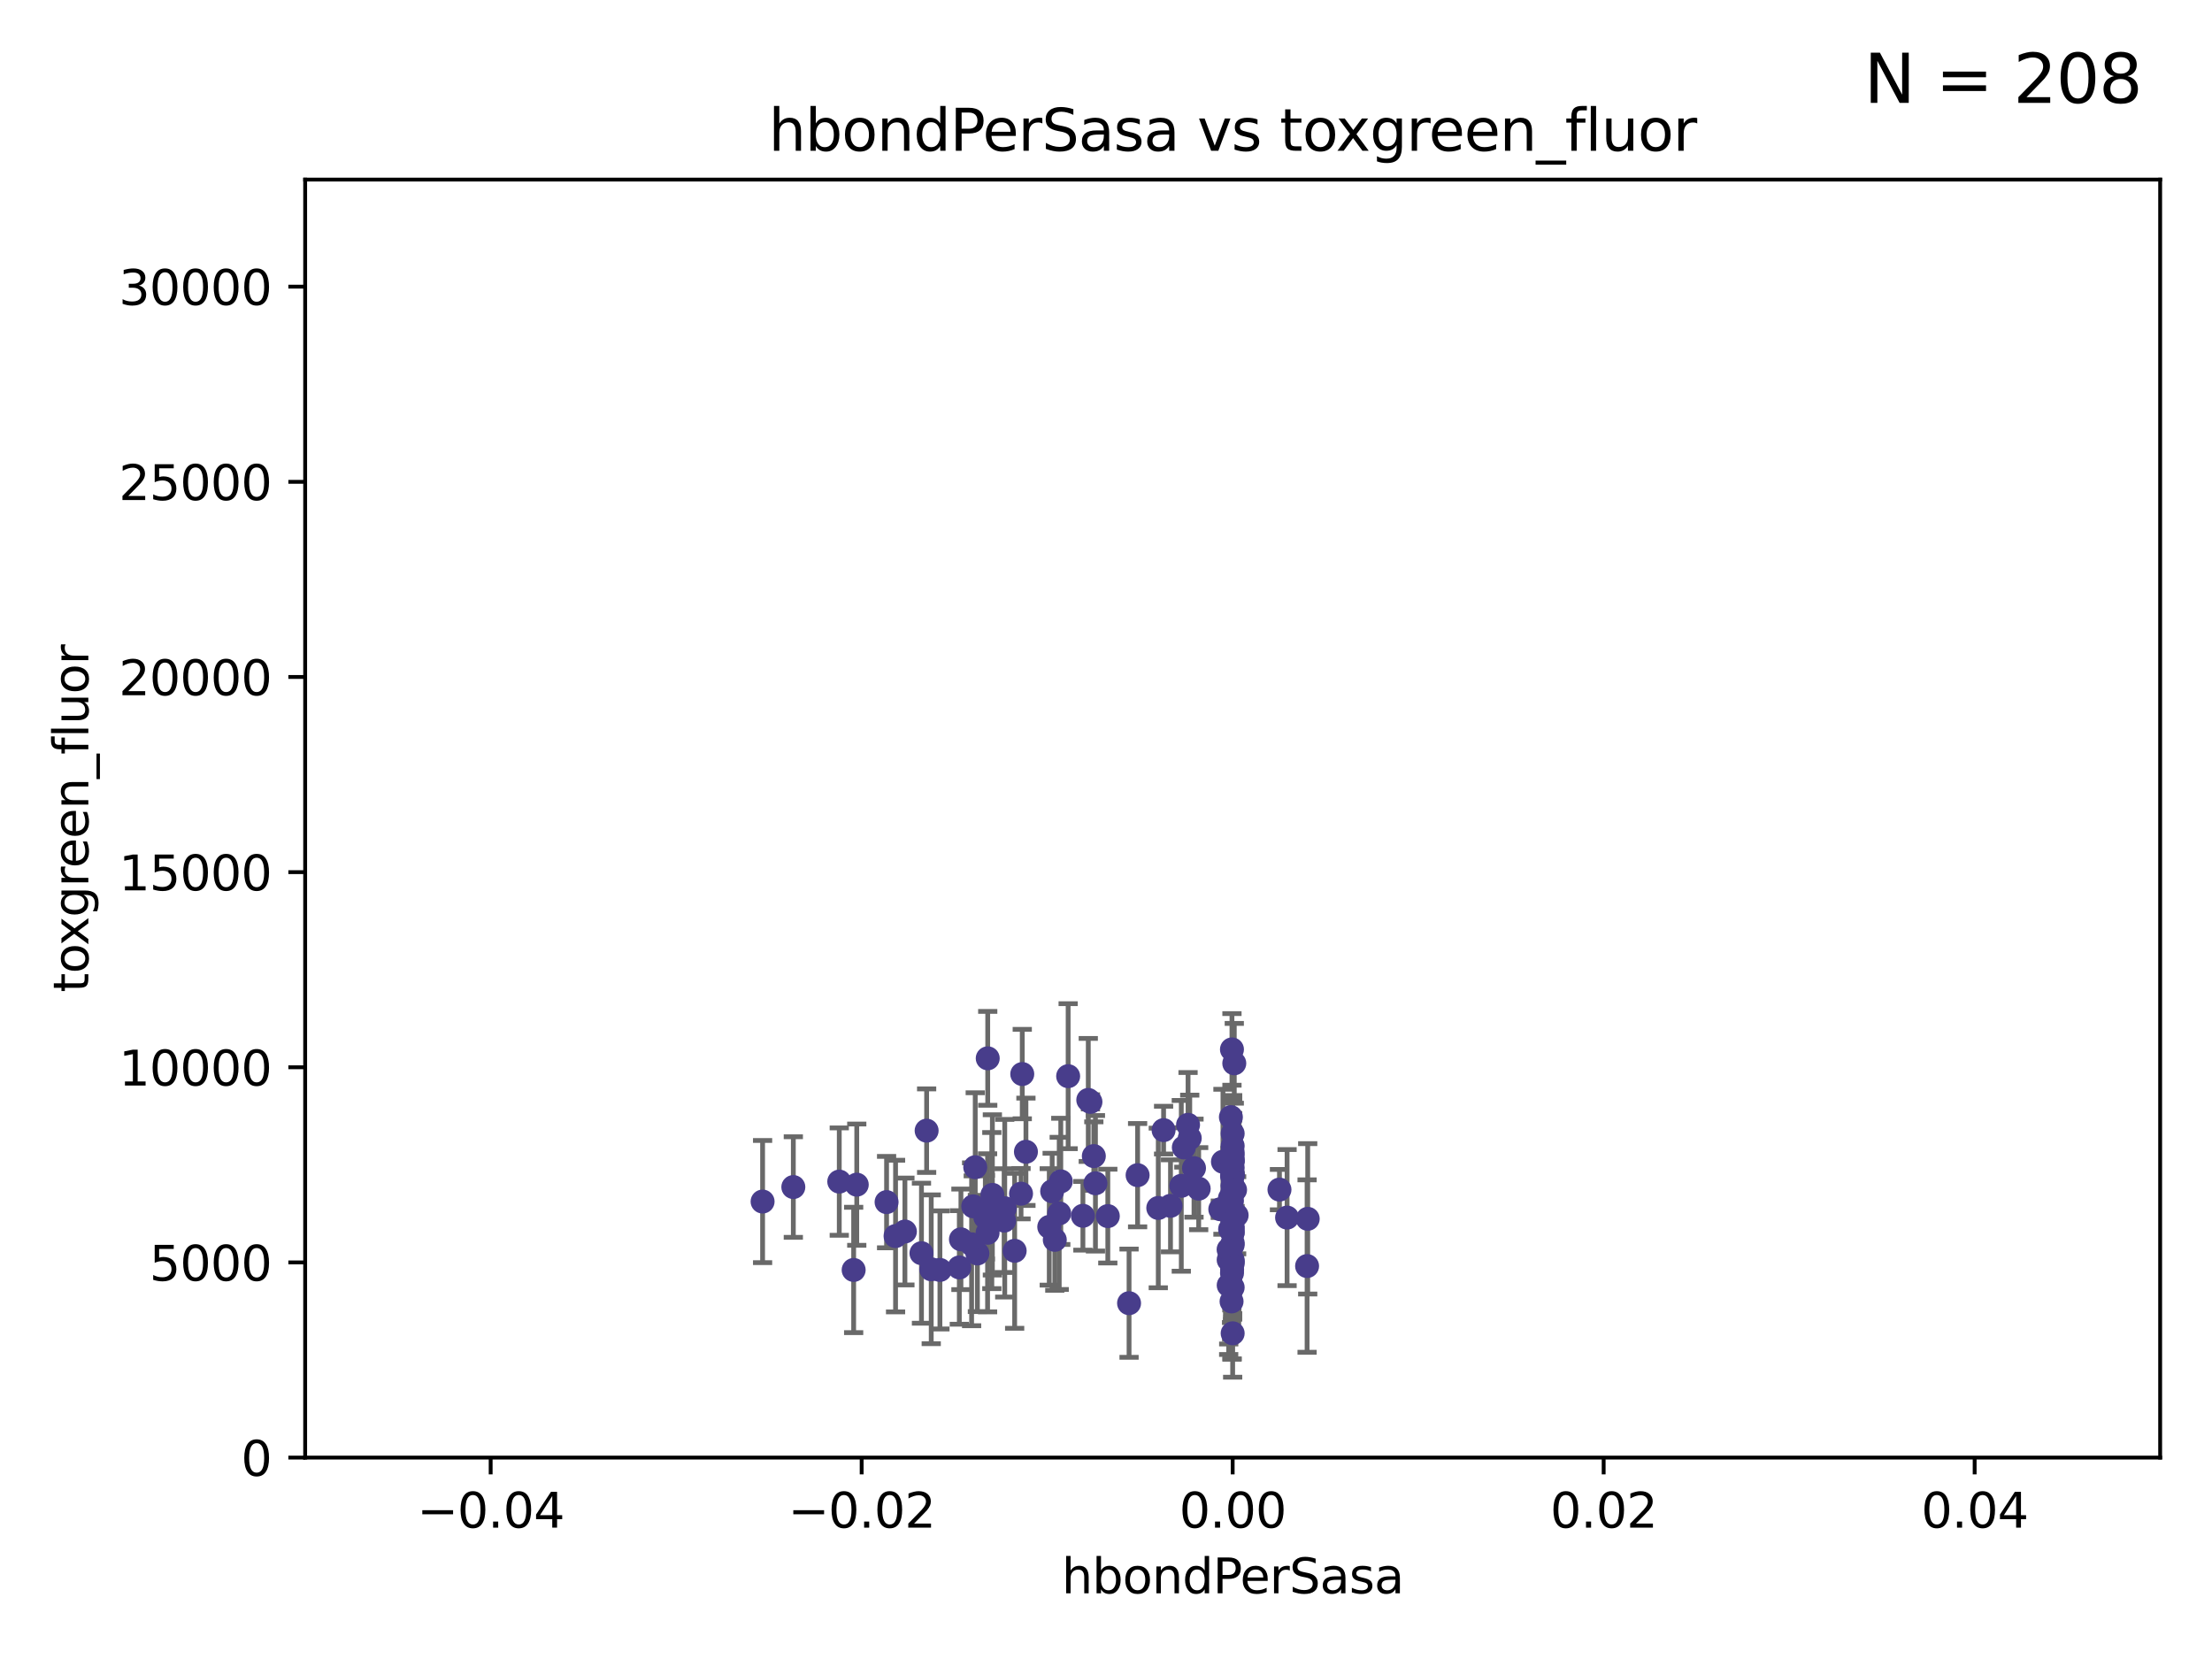 <?xml version="1.0" encoding="utf-8" standalone="no"?>
<!DOCTYPE svg PUBLIC "-//W3C//DTD SVG 1.1//EN"
  "http://www.w3.org/Graphics/SVG/1.1/DTD/svg11.dtd">
<svg xmlns:xlink="http://www.w3.org/1999/xlink" width="460.8pt" height="345.6pt" viewBox="0 0 460.8 345.6" xmlns="http://www.w3.org/2000/svg" version="1.1">
 <defs>
  <style type="text/css">*{stroke-linejoin: round; stroke-linecap: butt}</style>
 </defs>
 <g id="figure_1">
  <g id="patch_1">
   <path d="M 0 345.6 
L 460.8 345.6 
L 460.8 0 
L 0 0 
z
" style="fill: #ffffff"/>
  </g>
  <g id="axes_1">
   <g id="patch_2">
    <path d="M 63.571 303.64 
L 450 303.64 
L 450 37.411 
L 63.571 37.411 
z
" style="fill: #ffffff"/>
   </g>
   <g id="PathCollection_1">
    <defs>
     <path id="m1c1fb60dae" d="M 0 1.118 
C 0.297 1.118 0.581 1 0.791 0.791 
C 1 0.581 1.118 0.297 1.118 0 
C 1.118 -0.297 1 -0.581 0.791 -0.791 
C 0.581 -1 0.297 -1.118 0 -1.118 
C -0.297 -1.118 -0.581 -1 -0.791 -0.791 
C -1 -0.581 -1.118 -0.297 -1.118 0 
C -1.118 0.297 -1 0.581 -0.791 0.791 
C -0.581 1 -0.297 1.118 0 1.118 
z
" style="stroke: #483d8b"/>
    </defs>
    <g clip-path="url(#p75f4a3473e)">
     <use xlink:href="#m1c1fb60dae" x="165.265" y="247.285" style="fill: #483d8b; stroke: #483d8b"/>
     <use xlink:href="#m1c1fb60dae" x="184.691" y="250.42" style="fill: #483d8b; stroke: #483d8b"/>
     <use xlink:href="#m1c1fb60dae" x="241.29" y="251.642" style="fill: #483d8b; stroke: #483d8b"/>
     <use xlink:href="#m1c1fb60dae" x="220.981" y="246.102" style="fill: #483d8b; stroke: #483d8b"/>
     <use xlink:href="#m1c1fb60dae" x="202.745" y="251.3" style="fill: #483d8b; stroke: #483d8b"/>
     <use xlink:href="#m1c1fb60dae" x="211.371" y="260.567" style="fill: #483d8b; stroke: #483d8b"/>
     <use xlink:href="#m1c1fb60dae" x="268.123" y="253.646" style="fill: #483d8b; stroke: #483d8b"/>
     <use xlink:href="#m1c1fb60dae" x="256.786" y="241.661" style="fill: #483d8b; stroke: #483d8b"/>
     <use xlink:href="#m1c1fb60dae" x="205.731" y="256.819" style="fill: #483d8b; stroke: #483d8b"/>
     <use xlink:href="#m1c1fb60dae" x="174.834" y="246.147" style="fill: #483d8b; stroke: #483d8b"/>
     <use xlink:href="#m1c1fb60dae" x="177.832" y="264.555" style="fill: #483d8b; stroke: #483d8b"/>
     <use xlink:href="#m1c1fb60dae" x="272.29" y="263.743" style="fill: #483d8b; stroke: #483d8b"/>
     <use xlink:href="#m1c1fb60dae" x="247.493" y="234.322" style="fill: #483d8b; stroke: #483d8b"/>
     <use xlink:href="#m1c1fb60dae" x="178.479" y="246.788" style="fill: #483d8b; stroke: #483d8b"/>
     <use xlink:href="#m1c1fb60dae" x="256.217" y="249.605" style="fill: #483d8b; stroke: #483d8b"/>
     <use xlink:href="#m1c1fb60dae" x="222.515" y="224.187" style="fill: #483d8b; stroke: #483d8b"/>
     <use xlink:href="#m1c1fb60dae" x="272.421" y="253.904" style="fill: #483d8b; stroke: #483d8b"/>
     <use xlink:href="#m1c1fb60dae" x="256.669" y="264.46" style="fill: #483d8b; stroke: #483d8b"/>
     <use xlink:href="#m1c1fb60dae" x="205.762" y="220.468" style="fill: #483d8b; stroke: #483d8b"/>
     <use xlink:href="#m1c1fb60dae" x="256.786" y="240.707" style="fill: #483d8b; stroke: #483d8b"/>
     <use xlink:href="#m1c1fb60dae" x="256.255" y="256.091" style="fill: #483d8b; stroke: #483d8b"/>
     <use xlink:href="#m1c1fb60dae" x="256.647" y="265.203" style="fill: #483d8b; stroke: #483d8b"/>
     <use xlink:href="#m1c1fb60dae" x="227.864" y="240.835" style="fill: #483d8b; stroke: #483d8b"/>
     <use xlink:href="#m1c1fb60dae" x="256.656" y="244.972" style="fill: #483d8b; stroke: #483d8b"/>
     <use xlink:href="#m1c1fb60dae" x="193.993" y="264.416" style="fill: #483d8b; stroke: #483d8b"/>
     <use xlink:href="#m1c1fb60dae" x="249.708" y="247.618" style="fill: #483d8b; stroke: #483d8b"/>
     <use xlink:href="#m1c1fb60dae" x="205.261" y="253.562" style="fill: #483d8b; stroke: #483d8b"/>
     <use xlink:href="#m1c1fb60dae" x="209.304" y="251.695" style="fill: #483d8b; stroke: #483d8b"/>
     <use xlink:href="#m1c1fb60dae" x="199.845" y="264.033" style="fill: #483d8b; stroke: #483d8b"/>
     <use xlink:href="#m1c1fb60dae" x="255.955" y="262.448" style="fill: #483d8b; stroke: #483d8b"/>
     <use xlink:href="#m1c1fb60dae" x="256.584" y="263.343" style="fill: #483d8b; stroke: #483d8b"/>
     <use xlink:href="#m1c1fb60dae" x="255.962" y="267.739" style="fill: #483d8b; stroke: #483d8b"/>
     <use xlink:href="#m1c1fb60dae" x="256.786" y="258.907" style="fill: #483d8b; stroke: #483d8b"/>
     <use xlink:href="#m1c1fb60dae" x="206.616" y="252.182" style="fill: #483d8b; stroke: #483d8b"/>
     <use xlink:href="#m1c1fb60dae" x="203.609" y="261.119" style="fill: #483d8b; stroke: #483d8b"/>
     <use xlink:href="#m1c1fb60dae" x="219.186" y="248.169" style="fill: #483d8b; stroke: #483d8b"/>
     <use xlink:href="#m1c1fb60dae" x="220.655" y="252.773" style="fill: #483d8b; stroke: #483d8b"/>
     <use xlink:href="#m1c1fb60dae" x="256.417" y="232.719" style="fill: #483d8b; stroke: #483d8b"/>
     <use xlink:href="#m1c1fb60dae" x="256.786" y="236.142" style="fill: #483d8b; stroke: #483d8b"/>
     <use xlink:href="#m1c1fb60dae" x="225.588" y="253.273" style="fill: #483d8b; stroke: #483d8b"/>
     <use xlink:href="#m1c1fb60dae" x="203.159" y="243.152" style="fill: #483d8b; stroke: #483d8b"/>
     <use xlink:href="#m1c1fb60dae" x="254.764" y="242.015" style="fill: #483d8b; stroke: #483d8b"/>
     <use xlink:href="#m1c1fb60dae" x="228.201" y="246.499" style="fill: #483d8b; stroke: #483d8b"/>
     <use xlink:href="#m1c1fb60dae" x="256.786" y="268.192" style="fill: #483d8b; stroke: #483d8b"/>
     <use xlink:href="#m1c1fb60dae" x="256.653" y="242.634" style="fill: #483d8b; stroke: #483d8b"/>
     <use xlink:href="#m1c1fb60dae" x="212.955" y="223.744" style="fill: #483d8b; stroke: #483d8b"/>
     <use xlink:href="#m1c1fb60dae" x="191.958" y="261.065" style="fill: #483d8b; stroke: #483d8b"/>
     <use xlink:href="#m1c1fb60dae" x="256.786" y="244.804" style="fill: #483d8b; stroke: #483d8b"/>
     <use xlink:href="#m1c1fb60dae" x="213.721" y="239.939" style="fill: #483d8b; stroke: #483d8b"/>
     <use xlink:href="#m1c1fb60dae" x="256.786" y="259.34" style="fill: #483d8b; stroke: #483d8b"/>
     <use xlink:href="#m1c1fb60dae" x="257.614" y="253.158" style="fill: #483d8b; stroke: #483d8b"/>
     <use xlink:href="#m1c1fb60dae" x="227.161" y="229.541" style="fill: #483d8b; stroke: #483d8b"/>
     <use xlink:href="#m1c1fb60dae" x="256.786" y="262.511" style="fill: #483d8b; stroke: #483d8b"/>
     <use xlink:href="#m1c1fb60dae" x="188.51" y="256.548" style="fill: #483d8b; stroke: #483d8b"/>
     <use xlink:href="#m1c1fb60dae" x="256.786" y="240.025" style="fill: #483d8b; stroke: #483d8b"/>
     <use xlink:href="#m1c1fb60dae" x="248.733" y="243.346" style="fill: #483d8b; stroke: #483d8b"/>
     <use xlink:href="#m1c1fb60dae" x="257.123" y="221.507" style="fill: #483d8b; stroke: #483d8b"/>
     <use xlink:href="#m1c1fb60dae" x="209.186" y="254.279" style="fill: #483d8b; stroke: #483d8b"/>
     <use xlink:href="#m1c1fb60dae" x="242.397" y="235.425" style="fill: #483d8b; stroke: #483d8b"/>
     <use xlink:href="#m1c1fb60dae" x="218.581" y="255.584" style="fill: #483d8b; stroke: #483d8b"/>
     <use xlink:href="#m1c1fb60dae" x="256.786" y="256.003" style="fill: #483d8b; stroke: #483d8b"/>
     <use xlink:href="#m1c1fb60dae" x="256.786" y="263.232" style="fill: #483d8b; stroke: #483d8b"/>
     <use xlink:href="#m1c1fb60dae" x="206.729" y="248.919" style="fill: #483d8b; stroke: #483d8b"/>
     <use xlink:href="#m1c1fb60dae" x="256.786" y="244.442" style="fill: #483d8b; stroke: #483d8b"/>
     <use xlink:href="#m1c1fb60dae" x="212.7" y="248.668" style="fill: #483d8b; stroke: #483d8b"/>
     <use xlink:href="#m1c1fb60dae" x="195.804" y="264.548" style="fill: #483d8b; stroke: #483d8b"/>
     <use xlink:href="#m1c1fb60dae" x="256.786" y="256.804" style="fill: #483d8b; stroke: #483d8b"/>
     <use xlink:href="#m1c1fb60dae" x="256.638" y="250.147" style="fill: #483d8b; stroke: #483d8b"/>
     <use xlink:href="#m1c1fb60dae" x="256.62" y="253.703" style="fill: #483d8b; stroke: #483d8b"/>
     <use xlink:href="#m1c1fb60dae" x="226.708" y="229.137" style="fill: #483d8b; stroke: #483d8b"/>
     <use xlink:href="#m1c1fb60dae" x="266.536" y="247.816" style="fill: #483d8b; stroke: #483d8b"/>
     <use xlink:href="#m1c1fb60dae" x="256.786" y="242.024" style="fill: #483d8b; stroke: #483d8b"/>
     <use xlink:href="#m1c1fb60dae" x="202.405" y="259.208" style="fill: #483d8b; stroke: #483d8b"/>
     <use xlink:href="#m1c1fb60dae" x="200.181" y="258.174" style="fill: #483d8b; stroke: #483d8b"/>
     <use xlink:href="#m1c1fb60dae" x="193.034" y="235.535" style="fill: #483d8b; stroke: #483d8b"/>
     <use xlink:href="#m1c1fb60dae" x="256.786" y="277.753" style="fill: #483d8b; stroke: #483d8b"/>
     <use xlink:href="#m1c1fb60dae" x="256.786" y="244.905" style="fill: #483d8b; stroke: #483d8b"/>
     <use xlink:href="#m1c1fb60dae" x="246.614" y="239.034" style="fill: #483d8b; stroke: #483d8b"/>
     <use xlink:href="#m1c1fb60dae" x="158.862" y="250.304" style="fill: #483d8b; stroke: #483d8b"/>
     <use xlink:href="#m1c1fb60dae" x="256.786" y="262.848" style="fill: #483d8b; stroke: #483d8b"/>
     <use xlink:href="#m1c1fb60dae" x="256.786" y="248.38" style="fill: #483d8b; stroke: #483d8b"/>
     <use xlink:href="#m1c1fb60dae" x="230.777" y="253.337" style="fill: #483d8b; stroke: #483d8b"/>
     <use xlink:href="#m1c1fb60dae" x="255.943" y="260.299" style="fill: #483d8b; stroke: #483d8b"/>
     <use xlink:href="#m1c1fb60dae" x="254.208" y="251.904" style="fill: #483d8b; stroke: #483d8b"/>
     <use xlink:href="#m1c1fb60dae" x="256.786" y="247.067" style="fill: #483d8b; stroke: #483d8b"/>
     <use xlink:href="#m1c1fb60dae" x="247.846" y="237.103" style="fill: #483d8b; stroke: #483d8b"/>
     <use xlink:href="#m1c1fb60dae" x="243.838" y="251.198" style="fill: #483d8b; stroke: #483d8b"/>
     <use xlink:href="#m1c1fb60dae" x="246.085" y="247.032" style="fill: #483d8b; stroke: #483d8b"/>
     <use xlink:href="#m1c1fb60dae" x="219.733" y="258.282" style="fill: #483d8b; stroke: #483d8b"/>
     <use xlink:href="#m1c1fb60dae" x="256.786" y="246.97" style="fill: #483d8b; stroke: #483d8b"/>
     <use xlink:href="#m1c1fb60dae" x="235.204" y="271.479" style="fill: #483d8b; stroke: #483d8b"/>
     <use xlink:href="#m1c1fb60dae" x="256.786" y="238.713" style="fill: #483d8b; stroke: #483d8b"/>
     <use xlink:href="#m1c1fb60dae" x="256.786" y="256.752" style="fill: #483d8b; stroke: #483d8b"/>
     <use xlink:href="#m1c1fb60dae" x="236.985" y="244.809" style="fill: #483d8b; stroke: #483d8b"/>
     <use xlink:href="#m1c1fb60dae" x="256.786" y="255.556" style="fill: #483d8b; stroke: #483d8b"/>
     <use xlink:href="#m1c1fb60dae" x="256.786" y="243.27" style="fill: #483d8b; stroke: #483d8b"/>
     <use xlink:href="#m1c1fb60dae" x="256.786" y="254.065" style="fill: #483d8b; stroke: #483d8b"/>
     <use xlink:href="#m1c1fb60dae" x="256.639" y="218.611" style="fill: #483d8b; stroke: #483d8b"/>
     <use xlink:href="#m1c1fb60dae" x="256.588" y="251.874" style="fill: #483d8b; stroke: #483d8b"/>
     <use xlink:href="#m1c1fb60dae" x="257.287" y="247.873" style="fill: #483d8b; stroke: #483d8b"/>
     <use xlink:href="#m1c1fb60dae" x="256.557" y="271.113" style="fill: #483d8b; stroke: #483d8b"/>
     <use xlink:href="#m1c1fb60dae" x="186.562" y="257.494" style="fill: #483d8b; stroke: #483d8b"/>
     <use xlink:href="#m1c1fb60dae" x="256.786" y="241.764" style="fill: #483d8b; stroke: #483d8b"/>
     <use xlink:href="#m1c1fb60dae" x="256.786" y="248.006" style="fill: #483d8b; stroke: #483d8b"/>
    </g>
   </g>
   <g id="matplotlib.axis_1">
    <g id="xtick_1">
     <g id="line2d_1">
      <defs>
       <path id="m7a8d6d1e83" d="M 0 0 
L 0 3.5 
" style="stroke: #000000; stroke-width: 0.8"/>
      </defs>
      <g>
       <use xlink:href="#m7a8d6d1e83" x="102.214" y="303.64" style="stroke: #000000; stroke-width: 0.8"/>
      </g>
     </g>
     <g id="text_1">
      <!-- −0.04 -->
      <g transform="translate(86.891 318.238)scale(0.1 -0.1)">
       <defs>
        <path id="DejaVuSans-2212" d="M 678 2272 
L 4684 2272 
L 4684 1741 
L 678 1741 
L 678 2272 
z
" transform="scale(0.016)"/>
        <path id="DejaVuSans-30" d="M 2034 4250 
Q 1547 4250 1301 3770 
Q 1056 3291 1056 2328 
Q 1056 1369 1301 889 
Q 1547 409 2034 409 
Q 2525 409 2770 889 
Q 3016 1369 3016 2328 
Q 3016 3291 2770 3770 
Q 2525 4250 2034 4250 
z
M 2034 4750 
Q 2819 4750 3233 4129 
Q 3647 3509 3647 2328 
Q 3647 1150 3233 529 
Q 2819 -91 2034 -91 
Q 1250 -91 836 529 
Q 422 1150 422 2328 
Q 422 3509 836 4129 
Q 1250 4750 2034 4750 
z
" transform="scale(0.016)"/>
        <path id="DejaVuSans-2e" d="M 684 794 
L 1344 794 
L 1344 0 
L 684 0 
L 684 794 
z
" transform="scale(0.016)"/>
        <path id="DejaVuSans-34" d="M 2419 4116 
L 825 1625 
L 2419 1625 
L 2419 4116 
z
M 2253 4666 
L 3047 4666 
L 3047 1625 
L 3713 1625 
L 3713 1100 
L 3047 1100 
L 3047 0 
L 2419 0 
L 2419 1100 
L 313 1100 
L 313 1709 
L 2253 4666 
z
" transform="scale(0.016)"/>
       </defs>
       <use xlink:href="#DejaVuSans-2212"/>
       <use xlink:href="#DejaVuSans-30" x="83.789"/>
       <use xlink:href="#DejaVuSans-2e" x="147.412"/>
       <use xlink:href="#DejaVuSans-30" x="179.199"/>
       <use xlink:href="#DejaVuSans-34" x="242.822"/>
      </g>
     </g>
    </g>
    <g id="xtick_2">
     <g id="line2d_2">
      <g>
       <use xlink:href="#m7a8d6d1e83" x="179.5" y="303.64" style="stroke: #000000; stroke-width: 0.8"/>
      </g>
     </g>
     <g id="text_2">
      <!-- −0.02 -->
      <g transform="translate(164.177 318.238)scale(0.1 -0.1)">
       <defs>
        <path id="DejaVuSans-32" d="M 1228 531 
L 3431 531 
L 3431 0 
L 469 0 
L 469 531 
Q 828 903 1448 1529 
Q 2069 2156 2228 2338 
Q 2531 2678 2651 2914 
Q 2772 3150 2772 3378 
Q 2772 3750 2511 3984 
Q 2250 4219 1831 4219 
Q 1534 4219 1204 4116 
Q 875 4013 500 3803 
L 500 4441 
Q 881 4594 1212 4672 
Q 1544 4750 1819 4750 
Q 2544 4750 2975 4387 
Q 3406 4025 3406 3419 
Q 3406 3131 3298 2873 
Q 3191 2616 2906 2266 
Q 2828 2175 2409 1742 
Q 1991 1309 1228 531 
z
" transform="scale(0.016)"/>
       </defs>
       <use xlink:href="#DejaVuSans-2212"/>
       <use xlink:href="#DejaVuSans-30" x="83.789"/>
       <use xlink:href="#DejaVuSans-2e" x="147.412"/>
       <use xlink:href="#DejaVuSans-30" x="179.199"/>
       <use xlink:href="#DejaVuSans-32" x="242.822"/>
      </g>
     </g>
    </g>
    <g id="xtick_3">
     <g id="line2d_3">
      <g>
       <use xlink:href="#m7a8d6d1e83" x="256.786" y="303.64" style="stroke: #000000; stroke-width: 0.8"/>
      </g>
     </g>
     <g id="text_3">
      <!-- 0.00 -->
      <g transform="translate(245.653 318.238)scale(0.1 -0.1)">
       <use xlink:href="#DejaVuSans-30"/>
       <use xlink:href="#DejaVuSans-2e" x="63.623"/>
       <use xlink:href="#DejaVuSans-30" x="95.41"/>
       <use xlink:href="#DejaVuSans-30" x="159.033"/>
      </g>
     </g>
    </g>
    <g id="xtick_4">
     <g id="line2d_4">
      <g>
       <use xlink:href="#m7a8d6d1e83" x="334.071" y="303.64" style="stroke: #000000; stroke-width: 0.8"/>
      </g>
     </g>
     <g id="text_4">
      <!-- 0.02 -->
      <g transform="translate(322.939 318.238)scale(0.1 -0.1)">
       <use xlink:href="#DejaVuSans-30"/>
       <use xlink:href="#DejaVuSans-2e" x="63.623"/>
       <use xlink:href="#DejaVuSans-30" x="95.41"/>
       <use xlink:href="#DejaVuSans-32" x="159.033"/>
      </g>
     </g>
    </g>
    <g id="xtick_5">
     <g id="line2d_5">
      <g>
       <use xlink:href="#m7a8d6d1e83" x="411.357" y="303.64" style="stroke: #000000; stroke-width: 0.8"/>
      </g>
     </g>
     <g id="text_5">
      <!-- 0.04 -->
      <g transform="translate(400.224 318.238)scale(0.1 -0.1)">
       <use xlink:href="#DejaVuSans-30"/>
       <use xlink:href="#DejaVuSans-2e" x="63.623"/>
       <use xlink:href="#DejaVuSans-30" x="95.41"/>
       <use xlink:href="#DejaVuSans-34" x="159.033"/>
      </g>
     </g>
    </g>
    <g id="text_6">
     <!-- hbondPerSasa -->
     <g transform="translate(221.168 331.917)scale(0.1 -0.1)">
      <defs>
       <path id="DejaVuSans-68" d="M 3513 2113 
L 3513 0 
L 2938 0 
L 2938 2094 
Q 2938 2591 2744 2837 
Q 2550 3084 2163 3084 
Q 1697 3084 1428 2787 
Q 1159 2491 1159 1978 
L 1159 0 
L 581 0 
L 581 4863 
L 1159 4863 
L 1159 2956 
Q 1366 3272 1645 3428 
Q 1925 3584 2291 3584 
Q 2894 3584 3203 3211 
Q 3513 2838 3513 2113 
z
" transform="scale(0.016)"/>
       <path id="DejaVuSans-62" d="M 3116 1747 
Q 3116 2381 2855 2742 
Q 2594 3103 2138 3103 
Q 1681 3103 1420 2742 
Q 1159 2381 1159 1747 
Q 1159 1113 1420 752 
Q 1681 391 2138 391 
Q 2594 391 2855 752 
Q 3116 1113 3116 1747 
z
M 1159 2969 
Q 1341 3281 1617 3432 
Q 1894 3584 2278 3584 
Q 2916 3584 3314 3078 
Q 3713 2572 3713 1747 
Q 3713 922 3314 415 
Q 2916 -91 2278 -91 
Q 1894 -91 1617 61 
Q 1341 213 1159 525 
L 1159 0 
L 581 0 
L 581 4863 
L 1159 4863 
L 1159 2969 
z
" transform="scale(0.016)"/>
       <path id="DejaVuSans-6f" d="M 1959 3097 
Q 1497 3097 1228 2736 
Q 959 2375 959 1747 
Q 959 1119 1226 758 
Q 1494 397 1959 397 
Q 2419 397 2687 759 
Q 2956 1122 2956 1747 
Q 2956 2369 2687 2733 
Q 2419 3097 1959 3097 
z
M 1959 3584 
Q 2709 3584 3137 3096 
Q 3566 2609 3566 1747 
Q 3566 888 3137 398 
Q 2709 -91 1959 -91 
Q 1206 -91 779 398 
Q 353 888 353 1747 
Q 353 2609 779 3096 
Q 1206 3584 1959 3584 
z
" transform="scale(0.016)"/>
       <path id="DejaVuSans-6e" d="M 3513 2113 
L 3513 0 
L 2938 0 
L 2938 2094 
Q 2938 2591 2744 2837 
Q 2550 3084 2163 3084 
Q 1697 3084 1428 2787 
Q 1159 2491 1159 1978 
L 1159 0 
L 581 0 
L 581 3500 
L 1159 3500 
L 1159 2956 
Q 1366 3272 1645 3428 
Q 1925 3584 2291 3584 
Q 2894 3584 3203 3211 
Q 3513 2838 3513 2113 
z
" transform="scale(0.016)"/>
       <path id="DejaVuSans-64" d="M 2906 2969 
L 2906 4863 
L 3481 4863 
L 3481 0 
L 2906 0 
L 2906 525 
Q 2725 213 2448 61 
Q 2172 -91 1784 -91 
Q 1150 -91 751 415 
Q 353 922 353 1747 
Q 353 2572 751 3078 
Q 1150 3584 1784 3584 
Q 2172 3584 2448 3432 
Q 2725 3281 2906 2969 
z
M 947 1747 
Q 947 1113 1208 752 
Q 1469 391 1925 391 
Q 2381 391 2643 752 
Q 2906 1113 2906 1747 
Q 2906 2381 2643 2742 
Q 2381 3103 1925 3103 
Q 1469 3103 1208 2742 
Q 947 2381 947 1747 
z
" transform="scale(0.016)"/>
       <path id="DejaVuSans-50" d="M 1259 4147 
L 1259 2394 
L 2053 2394 
Q 2494 2394 2734 2622 
Q 2975 2850 2975 3272 
Q 2975 3691 2734 3919 
Q 2494 4147 2053 4147 
L 1259 4147 
z
M 628 4666 
L 2053 4666 
Q 2838 4666 3239 4311 
Q 3641 3956 3641 3272 
Q 3641 2581 3239 2228 
Q 2838 1875 2053 1875 
L 1259 1875 
L 1259 0 
L 628 0 
L 628 4666 
z
" transform="scale(0.016)"/>
       <path id="DejaVuSans-65" d="M 3597 1894 
L 3597 1613 
L 953 1613 
Q 991 1019 1311 708 
Q 1631 397 2203 397 
Q 2534 397 2845 478 
Q 3156 559 3463 722 
L 3463 178 
Q 3153 47 2828 -22 
Q 2503 -91 2169 -91 
Q 1331 -91 842 396 
Q 353 884 353 1716 
Q 353 2575 817 3079 
Q 1281 3584 2069 3584 
Q 2775 3584 3186 3129 
Q 3597 2675 3597 1894 
z
M 3022 2063 
Q 3016 2534 2758 2815 
Q 2500 3097 2075 3097 
Q 1594 3097 1305 2825 
Q 1016 2553 972 2059 
L 3022 2063 
z
" transform="scale(0.016)"/>
       <path id="DejaVuSans-72" d="M 2631 2963 
Q 2534 3019 2420 3045 
Q 2306 3072 2169 3072 
Q 1681 3072 1420 2755 
Q 1159 2438 1159 1844 
L 1159 0 
L 581 0 
L 581 3500 
L 1159 3500 
L 1159 2956 
Q 1341 3275 1631 3429 
Q 1922 3584 2338 3584 
Q 2397 3584 2469 3576 
Q 2541 3569 2628 3553 
L 2631 2963 
z
" transform="scale(0.016)"/>
       <path id="DejaVuSans-53" d="M 3425 4513 
L 3425 3897 
Q 3066 4069 2747 4153 
Q 2428 4238 2131 4238 
Q 1616 4238 1336 4038 
Q 1056 3838 1056 3469 
Q 1056 3159 1242 3001 
Q 1428 2844 1947 2747 
L 2328 2669 
Q 3034 2534 3370 2195 
Q 3706 1856 3706 1288 
Q 3706 609 3251 259 
Q 2797 -91 1919 -91 
Q 1588 -91 1214 -16 
Q 841 59 441 206 
L 441 856 
Q 825 641 1194 531 
Q 1563 422 1919 422 
Q 2459 422 2753 634 
Q 3047 847 3047 1241 
Q 3047 1584 2836 1778 
Q 2625 1972 2144 2069 
L 1759 2144 
Q 1053 2284 737 2584 
Q 422 2884 422 3419 
Q 422 4038 858 4394 
Q 1294 4750 2059 4750 
Q 2388 4750 2728 4690 
Q 3069 4631 3425 4513 
z
" transform="scale(0.016)"/>
       <path id="DejaVuSans-61" d="M 2194 1759 
Q 1497 1759 1228 1600 
Q 959 1441 959 1056 
Q 959 750 1161 570 
Q 1363 391 1709 391 
Q 2188 391 2477 730 
Q 2766 1069 2766 1631 
L 2766 1759 
L 2194 1759 
z
M 3341 1997 
L 3341 0 
L 2766 0 
L 2766 531 
Q 2569 213 2275 61 
Q 1981 -91 1556 -91 
Q 1019 -91 701 211 
Q 384 513 384 1019 
Q 384 1609 779 1909 
Q 1175 2209 1959 2209 
L 2766 2209 
L 2766 2266 
Q 2766 2663 2505 2880 
Q 2244 3097 1772 3097 
Q 1472 3097 1187 3025 
Q 903 2953 641 2809 
L 641 3341 
Q 956 3463 1253 3523 
Q 1550 3584 1831 3584 
Q 2591 3584 2966 3190 
Q 3341 2797 3341 1997 
z
" transform="scale(0.016)"/>
       <path id="DejaVuSans-73" d="M 2834 3397 
L 2834 2853 
Q 2591 2978 2328 3040 
Q 2066 3103 1784 3103 
Q 1356 3103 1142 2972 
Q 928 2841 928 2578 
Q 928 2378 1081 2264 
Q 1234 2150 1697 2047 
L 1894 2003 
Q 2506 1872 2764 1633 
Q 3022 1394 3022 966 
Q 3022 478 2636 193 
Q 2250 -91 1575 -91 
Q 1294 -91 989 -36 
Q 684 19 347 128 
L 347 722 
Q 666 556 975 473 
Q 1284 391 1588 391 
Q 1994 391 2212 530 
Q 2431 669 2431 922 
Q 2431 1156 2273 1281 
Q 2116 1406 1581 1522 
L 1381 1569 
Q 847 1681 609 1914 
Q 372 2147 372 2553 
Q 372 3047 722 3315 
Q 1072 3584 1716 3584 
Q 2034 3584 2315 3537 
Q 2597 3491 2834 3397 
z
" transform="scale(0.016)"/>
      </defs>
      <use xlink:href="#DejaVuSans-68"/>
      <use xlink:href="#DejaVuSans-62" x="63.379"/>
      <use xlink:href="#DejaVuSans-6f" x="126.855"/>
      <use xlink:href="#DejaVuSans-6e" x="188.037"/>
      <use xlink:href="#DejaVuSans-64" x="251.416"/>
      <use xlink:href="#DejaVuSans-50" x="314.893"/>
      <use xlink:href="#DejaVuSans-65" x="371.57"/>
      <use xlink:href="#DejaVuSans-72" x="433.094"/>
      <use xlink:href="#DejaVuSans-53" x="474.207"/>
      <use xlink:href="#DejaVuSans-61" x="537.684"/>
      <use xlink:href="#DejaVuSans-73" x="598.963"/>
      <use xlink:href="#DejaVuSans-61" x="651.062"/>
     </g>
    </g>
   </g>
   <g id="matplotlib.axis_2">
    <g id="ytick_1">
     <g id="line2d_6">
      <defs>
       <path id="m23fcca9cdd" d="M 0 0 
L -3.5 0 
" style="stroke: #000000; stroke-width: 0.8"/>
      </defs>
      <g>
       <use xlink:href="#m23fcca9cdd" x="63.571" y="303.64" style="stroke: #000000; stroke-width: 0.8"/>
      </g>
     </g>
     <g id="text_7">
      <!-- 0 -->
      <g transform="translate(50.209 307.439)scale(0.1 -0.1)">
       <use xlink:href="#DejaVuSans-30"/>
      </g>
     </g>
    </g>
    <g id="ytick_2">
     <g id="line2d_7">
      <g>
       <use xlink:href="#m23fcca9cdd" x="63.571" y="262.986" style="stroke: #000000; stroke-width: 0.8"/>
      </g>
     </g>
     <g id="text_8">
      <!-- 5000 -->
      <g transform="translate(31.121 266.786)scale(0.1 -0.1)">
       <defs>
        <path id="DejaVuSans-35" d="M 691 4666 
L 3169 4666 
L 3169 4134 
L 1269 4134 
L 1269 2991 
Q 1406 3038 1543 3061 
Q 1681 3084 1819 3084 
Q 2600 3084 3056 2656 
Q 3513 2228 3513 1497 
Q 3513 744 3044 326 
Q 2575 -91 1722 -91 
Q 1428 -91 1123 -41 
Q 819 9 494 109 
L 494 744 
Q 775 591 1075 516 
Q 1375 441 1709 441 
Q 2250 441 2565 725 
Q 2881 1009 2881 1497 
Q 2881 1984 2565 2268 
Q 2250 2553 1709 2553 
Q 1456 2553 1204 2497 
Q 953 2441 691 2322 
L 691 4666 
z
" transform="scale(0.016)"/>
       </defs>
       <use xlink:href="#DejaVuSans-35"/>
       <use xlink:href="#DejaVuSans-30" x="63.623"/>
       <use xlink:href="#DejaVuSans-30" x="127.246"/>
       <use xlink:href="#DejaVuSans-30" x="190.869"/>
      </g>
     </g>
    </g>
    <g id="ytick_3">
     <g id="line2d_8">
      <g>
       <use xlink:href="#m23fcca9cdd" x="63.571" y="222.333" style="stroke: #000000; stroke-width: 0.8"/>
      </g>
     </g>
     <g id="text_9">
      <!-- 10000 -->
      <g transform="translate(24.759 226.132)scale(0.1 -0.1)">
       <defs>
        <path id="DejaVuSans-31" d="M 794 531 
L 1825 531 
L 1825 4091 
L 703 3866 
L 703 4441 
L 1819 4666 
L 2450 4666 
L 2450 531 
L 3481 531 
L 3481 0 
L 794 0 
L 794 531 
z
" transform="scale(0.016)"/>
       </defs>
       <use xlink:href="#DejaVuSans-31"/>
       <use xlink:href="#DejaVuSans-30" x="63.623"/>
       <use xlink:href="#DejaVuSans-30" x="127.246"/>
       <use xlink:href="#DejaVuSans-30" x="190.869"/>
       <use xlink:href="#DejaVuSans-30" x="254.492"/>
      </g>
     </g>
    </g>
    <g id="ytick_4">
     <g id="line2d_9">
      <g>
       <use xlink:href="#m23fcca9cdd" x="63.571" y="181.679" style="stroke: #000000; stroke-width: 0.8"/>
      </g>
     </g>
     <g id="text_10">
      <!-- 15000 -->
      <g transform="translate(24.759 185.478)scale(0.1 -0.1)">
       <use xlink:href="#DejaVuSans-31"/>
       <use xlink:href="#DejaVuSans-35" x="63.623"/>
       <use xlink:href="#DejaVuSans-30" x="127.246"/>
       <use xlink:href="#DejaVuSans-30" x="190.869"/>
       <use xlink:href="#DejaVuSans-30" x="254.492"/>
      </g>
     </g>
    </g>
    <g id="ytick_5">
     <g id="line2d_10">
      <g>
       <use xlink:href="#m23fcca9cdd" x="63.571" y="141.026" style="stroke: #000000; stroke-width: 0.8"/>
      </g>
     </g>
     <g id="text_11">
      <!-- 20000 -->
      <g transform="translate(24.759 144.825)scale(0.1 -0.1)">
       <use xlink:href="#DejaVuSans-32"/>
       <use xlink:href="#DejaVuSans-30" x="63.623"/>
       <use xlink:href="#DejaVuSans-30" x="127.246"/>
       <use xlink:href="#DejaVuSans-30" x="190.869"/>
       <use xlink:href="#DejaVuSans-30" x="254.492"/>
      </g>
     </g>
    </g>
    <g id="ytick_6">
     <g id="line2d_11">
      <g>
       <use xlink:href="#m23fcca9cdd" x="63.571" y="100.372" style="stroke: #000000; stroke-width: 0.8"/>
      </g>
     </g>
     <g id="text_12">
      <!-- 25000 -->
      <g transform="translate(24.759 104.171)scale(0.1 -0.1)">
       <use xlink:href="#DejaVuSans-32"/>
       <use xlink:href="#DejaVuSans-35" x="63.623"/>
       <use xlink:href="#DejaVuSans-30" x="127.246"/>
       <use xlink:href="#DejaVuSans-30" x="190.869"/>
       <use xlink:href="#DejaVuSans-30" x="254.492"/>
      </g>
     </g>
    </g>
    <g id="ytick_7">
     <g id="line2d_12">
      <g>
       <use xlink:href="#m23fcca9cdd" x="63.571" y="59.718" style="stroke: #000000; stroke-width: 0.8"/>
      </g>
     </g>
     <g id="text_13">
      <!-- 30000 -->
      <g transform="translate(24.759 63.518)scale(0.1 -0.1)">
       <defs>
        <path id="DejaVuSans-33" d="M 2597 2516 
Q 3050 2419 3304 2112 
Q 3559 1806 3559 1356 
Q 3559 666 3084 287 
Q 2609 -91 1734 -91 
Q 1441 -91 1130 -33 
Q 819 25 488 141 
L 488 750 
Q 750 597 1062 519 
Q 1375 441 1716 441 
Q 2309 441 2620 675 
Q 2931 909 2931 1356 
Q 2931 1769 2642 2001 
Q 2353 2234 1838 2234 
L 1294 2234 
L 1294 2753 
L 1863 2753 
Q 2328 2753 2575 2939 
Q 2822 3125 2822 3475 
Q 2822 3834 2567 4026 
Q 2313 4219 1838 4219 
Q 1578 4219 1281 4162 
Q 984 4106 628 3988 
L 628 4550 
Q 988 4650 1302 4700 
Q 1616 4750 1894 4750 
Q 2613 4750 3031 4423 
Q 3450 4097 3450 3541 
Q 3450 3153 3228 2886 
Q 3006 2619 2597 2516 
z
" transform="scale(0.016)"/>
       </defs>
       <use xlink:href="#DejaVuSans-33"/>
       <use xlink:href="#DejaVuSans-30" x="63.623"/>
       <use xlink:href="#DejaVuSans-30" x="127.246"/>
       <use xlink:href="#DejaVuSans-30" x="190.869"/>
       <use xlink:href="#DejaVuSans-30" x="254.492"/>
      </g>
     </g>
    </g>
    <g id="text_14">
     <!-- toxgreen_fluor -->
     <g transform="translate(18.401 206.72)rotate(-90)scale(0.1 -0.1)">
      <defs>
       <path id="DejaVuSans-74" d="M 1172 4494 
L 1172 3500 
L 2356 3500 
L 2356 3053 
L 1172 3053 
L 1172 1153 
Q 1172 725 1289 603 
Q 1406 481 1766 481 
L 2356 481 
L 2356 0 
L 1766 0 
Q 1100 0 847 248 
Q 594 497 594 1153 
L 594 3053 
L 172 3053 
L 172 3500 
L 594 3500 
L 594 4494 
L 1172 4494 
z
" transform="scale(0.016)"/>
       <path id="DejaVuSans-78" d="M 3513 3500 
L 2247 1797 
L 3578 0 
L 2900 0 
L 1881 1375 
L 863 0 
L 184 0 
L 1544 1831 
L 300 3500 
L 978 3500 
L 1906 2253 
L 2834 3500 
L 3513 3500 
z
" transform="scale(0.016)"/>
       <path id="DejaVuSans-67" d="M 2906 1791 
Q 2906 2416 2648 2759 
Q 2391 3103 1925 3103 
Q 1463 3103 1205 2759 
Q 947 2416 947 1791 
Q 947 1169 1205 825 
Q 1463 481 1925 481 
Q 2391 481 2648 825 
Q 2906 1169 2906 1791 
z
M 3481 434 
Q 3481 -459 3084 -895 
Q 2688 -1331 1869 -1331 
Q 1566 -1331 1297 -1286 
Q 1028 -1241 775 -1147 
L 775 -588 
Q 1028 -725 1275 -790 
Q 1522 -856 1778 -856 
Q 2344 -856 2625 -561 
Q 2906 -266 2906 331 
L 2906 616 
Q 2728 306 2450 153 
Q 2172 0 1784 0 
Q 1141 0 747 490 
Q 353 981 353 1791 
Q 353 2603 747 3093 
Q 1141 3584 1784 3584 
Q 2172 3584 2450 3431 
Q 2728 3278 2906 2969 
L 2906 3500 
L 3481 3500 
L 3481 434 
z
" transform="scale(0.016)"/>
       <path id="DejaVuSans-5f" d="M 3263 -1063 
L 3263 -1509 
L -63 -1509 
L -63 -1063 
L 3263 -1063 
z
" transform="scale(0.016)"/>
       <path id="DejaVuSans-66" d="M 2375 4863 
L 2375 4384 
L 1825 4384 
Q 1516 4384 1395 4259 
Q 1275 4134 1275 3809 
L 1275 3500 
L 2222 3500 
L 2222 3053 
L 1275 3053 
L 1275 0 
L 697 0 
L 697 3053 
L 147 3053 
L 147 3500 
L 697 3500 
L 697 3744 
Q 697 4328 969 4595 
Q 1241 4863 1831 4863 
L 2375 4863 
z
" transform="scale(0.016)"/>
       <path id="DejaVuSans-6c" d="M 603 4863 
L 1178 4863 
L 1178 0 
L 603 0 
L 603 4863 
z
" transform="scale(0.016)"/>
       <path id="DejaVuSans-75" d="M 544 1381 
L 544 3500 
L 1119 3500 
L 1119 1403 
Q 1119 906 1312 657 
Q 1506 409 1894 409 
Q 2359 409 2629 706 
Q 2900 1003 2900 1516 
L 2900 3500 
L 3475 3500 
L 3475 0 
L 2900 0 
L 2900 538 
Q 2691 219 2414 64 
Q 2138 -91 1772 -91 
Q 1169 -91 856 284 
Q 544 659 544 1381 
z
M 1991 3584 
L 1991 3584 
z
" transform="scale(0.016)"/>
      </defs>
      <use xlink:href="#DejaVuSans-74"/>
      <use xlink:href="#DejaVuSans-6f" x="39.209"/>
      <use xlink:href="#DejaVuSans-78" x="97.266"/>
      <use xlink:href="#DejaVuSans-67" x="156.445"/>
      <use xlink:href="#DejaVuSans-72" x="219.922"/>
      <use xlink:href="#DejaVuSans-65" x="258.785"/>
      <use xlink:href="#DejaVuSans-65" x="320.309"/>
      <use xlink:href="#DejaVuSans-6e" x="381.832"/>
      <use xlink:href="#DejaVuSans-5f" x="445.211"/>
      <use xlink:href="#DejaVuSans-66" x="495.211"/>
      <use xlink:href="#DejaVuSans-6c" x="530.416"/>
      <use xlink:href="#DejaVuSans-75" x="558.199"/>
      <use xlink:href="#DejaVuSans-6f" x="621.578"/>
      <use xlink:href="#DejaVuSans-72" x="682.76"/>
     </g>
    </g>
   </g>
   <g id="LineCollection_1">
    <path d="M 165.265 257.763 
L 165.265 236.807 
" clip-path="url(#p75f4a3473e)" style="fill: none; stroke: #696969"/>
    <path d="M 184.691 259.939 
L 184.691 240.902 
" clip-path="url(#p75f4a3473e)" style="fill: none; stroke: #696969"/>
    <path d="M 241.29 268.269 
L 241.29 235.016 
" clip-path="url(#p75f4a3473e)" style="fill: none; stroke: #696969"/>
    <path d="M 220.981 259.247 
L 220.981 232.956 
" clip-path="url(#p75f4a3473e)" style="fill: none; stroke: #696969"/>
    <path d="M 202.745 257.649 
L 202.745 244.951 
" clip-path="url(#p75f4a3473e)" style="fill: none; stroke: #696969"/>
    <path d="M 211.371 276.705 
L 211.371 244.429 
" clip-path="url(#p75f4a3473e)" style="fill: none; stroke: #696969"/>
    <path d="M 268.123 267.82 
L 268.123 239.472 
" clip-path="url(#p75f4a3473e)" style="fill: none; stroke: #696969"/>
    <path d="M 256.786 248.392 
L 256.786 234.929 
" clip-path="url(#p75f4a3473e)" style="fill: none; stroke: #696969"/>
    <path d="M 205.731 273.285 
L 205.731 240.354 
" clip-path="url(#p75f4a3473e)" style="fill: none; stroke: #696969"/>
    <path d="M 174.834 257.326 
L 174.834 234.968 
" clip-path="url(#p75f4a3473e)" style="fill: none; stroke: #696969"/>
    <path d="M 177.832 277.611 
L 177.832 251.498 
" clip-path="url(#p75f4a3473e)" style="fill: none; stroke: #696969"/>
    <path d="M 272.29 281.701 
L 272.29 245.785 
" clip-path="url(#p75f4a3473e)" style="fill: none; stroke: #696969"/>
    <path d="M 247.493 245.214 
L 247.493 223.43 
" clip-path="url(#p75f4a3473e)" style="fill: none; stroke: #696969"/>
    <path d="M 178.479 259.422 
L 178.479 234.155 
" clip-path="url(#p75f4a3473e)" style="fill: none; stroke: #696969"/>
    <path d="M 256.217 259.972 
L 256.217 239.238 
" clip-path="url(#p75f4a3473e)" style="fill: none; stroke: #696969"/>
    <path d="M 222.515 239.288 
L 222.515 209.086 
" clip-path="url(#p75f4a3473e)" style="fill: none; stroke: #696969"/>
    <path d="M 272.421 269.566 
L 272.421 238.241 
" clip-path="url(#p75f4a3473e)" style="fill: none; stroke: #696969"/>
    <path d="M 256.669 283.072 
L 256.669 245.849 
" clip-path="url(#p75f4a3473e)" style="fill: none; stroke: #696969"/>
    <path d="M 205.762 230.243 
L 205.762 210.693 
" clip-path="url(#p75f4a3473e)" style="fill: none; stroke: #696969"/>
    <path d="M 256.786 243.17 
L 256.786 238.244 
" clip-path="url(#p75f4a3473e)" style="fill: none; stroke: #696969"/>
    <path d="M 256.255 262.161 
L 256.255 250.02 
" clip-path="url(#p75f4a3473e)" style="fill: none; stroke: #696969"/>
    <path d="M 256.647 283.145 
L 256.647 247.261 
" clip-path="url(#p75f4a3473e)" style="fill: none; stroke: #696969"/>
    <path d="M 227.864 247.969 
L 227.864 233.701 
" clip-path="url(#p75f4a3473e)" style="fill: none; stroke: #696969"/>
    <path d="M 256.656 250.224 
L 256.656 239.72 
" clip-path="url(#p75f4a3473e)" style="fill: none; stroke: #696969"/>
    <path d="M 193.993 279.916 
L 193.993 248.917 
" clip-path="url(#p75f4a3473e)" style="fill: none; stroke: #696969"/>
    <path d="M 249.708 256.169 
L 249.708 239.068 
" clip-path="url(#p75f4a3473e)" style="fill: none; stroke: #696969"/>
    <path d="M 205.261 262.275 
L 205.261 244.848 
" clip-path="url(#p75f4a3473e)" style="fill: none; stroke: #696969"/>
    <path d="M 209.304 270.195 
L 209.304 233.195 
" clip-path="url(#p75f4a3473e)" style="fill: none; stroke: #696969"/>
    <path d="M 199.845 275.862 
L 199.845 252.205 
" clip-path="url(#p75f4a3473e)" style="fill: none; stroke: #696969"/>
    <path d="M 255.955 282.164 
L 255.955 242.732 
" clip-path="url(#p75f4a3473e)" style="fill: none; stroke: #696969"/>
    <path d="M 256.584 278.944 
L 256.584 247.742 
" clip-path="url(#p75f4a3473e)" style="fill: none; stroke: #696969"/>
    <path d="M 255.962 279.974 
L 255.962 255.504 
" clip-path="url(#p75f4a3473e)" style="fill: none; stroke: #696969"/>
    <path d="M 256.786 273.657 
L 256.786 244.157 
" clip-path="url(#p75f4a3473e)" style="fill: none; stroke: #696969"/>
    <path d="M 206.616 268.444 
L 206.616 235.921 
" clip-path="url(#p75f4a3473e)" style="fill: none; stroke: #696969"/>
    <path d="M 203.609 273.228 
L 203.609 249.01 
" clip-path="url(#p75f4a3473e)" style="fill: none; stroke: #696969"/>
    <path d="M 219.186 256.086 
L 219.186 240.252 
" clip-path="url(#p75f4a3473e)" style="fill: none; stroke: #696969"/>
    <path d="M 220.655 268.625 
L 220.655 236.92 
" clip-path="url(#p75f4a3473e)" style="fill: none; stroke: #696969"/>
    <path d="M 256.417 236.807 
L 256.417 228.63 
" clip-path="url(#p75f4a3473e)" style="fill: none; stroke: #696969"/>
    <path d="M 256.786 237.247 
L 256.786 235.038 
" clip-path="url(#p75f4a3473e)" style="fill: none; stroke: #696969"/>
    <path d="M 225.588 260.429 
L 225.588 246.118 
" clip-path="url(#p75f4a3473e)" style="fill: none; stroke: #696969"/>
    <path d="M 203.159 258.664 
L 203.159 227.641 
" clip-path="url(#p75f4a3473e)" style="fill: none; stroke: #696969"/>
    <path d="M 254.764 257.114 
L 254.764 226.916 
" clip-path="url(#p75f4a3473e)" style="fill: none; stroke: #696969"/>
    <path d="M 228.201 260.616 
L 228.201 232.382 
" clip-path="url(#p75f4a3473e)" style="fill: none; stroke: #696969"/>
    <path d="M 256.786 277.644 
L 256.786 258.741 
" clip-path="url(#p75f4a3473e)" style="fill: none; stroke: #696969"/>
    <path d="M 256.653 251.655 
L 256.653 233.612 
" clip-path="url(#p75f4a3473e)" style="fill: none; stroke: #696969"/>
    <path d="M 212.955 233.057 
L 212.955 214.431 
" clip-path="url(#p75f4a3473e)" style="fill: none; stroke: #696969"/>
    <path d="M 191.958 275.651 
L 191.958 246.48 
" clip-path="url(#p75f4a3473e)" style="fill: none; stroke: #696969"/>
    <path d="M 256.786 253.996 
L 256.786 235.612 
" clip-path="url(#p75f4a3473e)" style="fill: none; stroke: #696969"/>
    <path d="M 213.721 251.116 
L 213.721 228.762 
" clip-path="url(#p75f4a3473e)" style="fill: none; stroke: #696969"/>
    <path d="M 256.786 268.123 
L 256.786 250.558 
" clip-path="url(#p75f4a3473e)" style="fill: none; stroke: #696969"/>
    <path d="M 257.614 261.192 
L 257.614 245.123 
" clip-path="url(#p75f4a3473e)" style="fill: none; stroke: #696969"/>
    <path d="M 227.161 231.024 
L 227.161 228.057 
" clip-path="url(#p75f4a3473e)" style="fill: none; stroke: #696969"/>
    <path d="M 256.786 274.812 
L 256.786 250.209 
" clip-path="url(#p75f4a3473e)" style="fill: none; stroke: #696969"/>
    <path d="M 188.51 267.679 
L 188.51 245.416 
" clip-path="url(#p75f4a3473e)" style="fill: none; stroke: #696969"/>
    <path d="M 256.786 247.291 
L 256.786 232.758 
" clip-path="url(#p75f4a3473e)" style="fill: none; stroke: #696969"/>
    <path d="M 248.733 253.563 
L 248.733 233.129 
" clip-path="url(#p75f4a3473e)" style="fill: none; stroke: #696969"/>
    <path d="M 257.123 229.818 
L 257.123 213.195 
" clip-path="url(#p75f4a3473e)" style="fill: none; stroke: #696969"/>
    <path d="M 209.186 265.087 
L 209.186 243.472 
" clip-path="url(#p75f4a3473e)" style="fill: none; stroke: #696969"/>
    <path d="M 242.397 240.394 
L 242.397 230.455 
" clip-path="url(#p75f4a3473e)" style="fill: none; stroke: #696969"/>
    <path d="M 218.581 267.713 
L 218.581 243.454 
" clip-path="url(#p75f4a3473e)" style="fill: none; stroke: #696969"/>
    <path d="M 256.786 266.309 
L 256.786 245.696 
" clip-path="url(#p75f4a3473e)" style="fill: none; stroke: #696969"/>
    <path d="M 256.786 274.511 
L 256.786 251.953 
" clip-path="url(#p75f4a3473e)" style="fill: none; stroke: #696969"/>
    <path d="M 206.729 265.614 
L 206.729 232.224 
" clip-path="url(#p75f4a3473e)" style="fill: none; stroke: #696969"/>
    <path d="M 256.786 249.459 
L 256.786 239.424 
" clip-path="url(#p75f4a3473e)" style="fill: none; stroke: #696969"/>
    <path d="M 212.7 253.911 
L 212.7 243.425 
" clip-path="url(#p75f4a3473e)" style="fill: none; stroke: #696969"/>
    <path d="M 195.804 276.847 
L 195.804 252.248 
" clip-path="url(#p75f4a3473e)" style="fill: none; stroke: #696969"/>
    <path d="M 256.786 268.213 
L 256.786 245.394 
" clip-path="url(#p75f4a3473e)" style="fill: none; stroke: #696969"/>
    <path d="M 256.638 271.798 
L 256.638 228.497 
" clip-path="url(#p75f4a3473e)" style="fill: none; stroke: #696969"/>
    <path d="M 256.62 272.885 
L 256.62 234.52 
" clip-path="url(#p75f4a3473e)" style="fill: none; stroke: #696969"/>
    <path d="M 226.708 241.949 
L 226.708 216.326 
" clip-path="url(#p75f4a3473e)" style="fill: none; stroke: #696969"/>
    <path d="M 266.536 252.021 
L 266.536 243.612 
" clip-path="url(#p75f4a3473e)" style="fill: none; stroke: #696969"/>
    <path d="M 256.786 243.373 
L 256.786 240.674 
" clip-path="url(#p75f4a3473e)" style="fill: none; stroke: #696969"/>
    <path d="M 202.405 276.173 
L 202.405 242.243 
" clip-path="url(#p75f4a3473e)" style="fill: none; stroke: #696969"/>
    <path d="M 200.181 268.646 
L 200.181 247.701 
" clip-path="url(#p75f4a3473e)" style="fill: none; stroke: #696969"/>
    <path d="M 193.034 244.235 
L 193.034 226.836 
" clip-path="url(#p75f4a3473e)" style="fill: none; stroke: #696969"/>
    <path d="M 256.786 286.898 
L 256.786 268.608 
" clip-path="url(#p75f4a3473e)" style="fill: none; stroke: #696969"/>
    <path d="M 256.786 253.1 
L 256.786 236.71 
" clip-path="url(#p75f4a3473e)" style="fill: none; stroke: #696969"/>
    <path d="M 246.614 243.134 
L 246.614 234.935 
" clip-path="url(#p75f4a3473e)" style="fill: none; stroke: #696969"/>
    <path d="M 158.862 263.028 
L 158.862 237.581 
" clip-path="url(#p75f4a3473e)" style="fill: none; stroke: #696969"/>
    <path d="M 256.786 269.136 
L 256.786 256.559 
" clip-path="url(#p75f4a3473e)" style="fill: none; stroke: #696969"/>
    <path d="M 256.786 264.802 
L 256.786 231.958 
" clip-path="url(#p75f4a3473e)" style="fill: none; stroke: #696969"/>
    <path d="M 230.777 263.107 
L 230.777 243.567 
" clip-path="url(#p75f4a3473e)" style="fill: none; stroke: #696969"/>
    <path d="M 255.943 268.582 
L 255.943 252.016 
" clip-path="url(#p75f4a3473e)" style="fill: none; stroke: #696969"/>
    <path d="M 254.208 253.633 
L 254.208 250.175 
" clip-path="url(#p75f4a3473e)" style="fill: none; stroke: #696969"/>
    <path d="M 256.786 247.827 
L 256.786 246.306 
" clip-path="url(#p75f4a3473e)" style="fill: none; stroke: #696969"/>
    <path d="M 247.846 246.069 
L 247.846 228.137 
" clip-path="url(#p75f4a3473e)" style="fill: none; stroke: #696969"/>
    <path d="M 243.838 260.78 
L 243.838 241.615 
" clip-path="url(#p75f4a3473e)" style="fill: none; stroke: #696969"/>
    <path d="M 246.085 264.819 
L 246.085 229.245 
" clip-path="url(#p75f4a3473e)" style="fill: none; stroke: #696969"/>
    <path d="M 219.733 268.788 
L 219.733 247.776 
" clip-path="url(#p75f4a3473e)" style="fill: none; stroke: #696969"/>
    <path d="M 256.786 257.947 
L 256.786 235.993 
" clip-path="url(#p75f4a3473e)" style="fill: none; stroke: #696969"/>
    <path d="M 235.204 282.756 
L 235.204 260.202 
" clip-path="url(#p75f4a3473e)" style="fill: none; stroke: #696969"/>
    <path d="M 256.786 248.421 
L 256.786 229.004 
" clip-path="url(#p75f4a3473e)" style="fill: none; stroke: #696969"/>
    <path d="M 256.786 269.39 
L 256.786 244.114 
" clip-path="url(#p75f4a3473e)" style="fill: none; stroke: #696969"/>
    <path d="M 236.985 255.57 
L 236.985 234.049 
" clip-path="url(#p75f4a3473e)" style="fill: none; stroke: #696969"/>
    <path d="M 256.786 267.316 
L 256.786 243.796 
" clip-path="url(#p75f4a3473e)" style="fill: none; stroke: #696969"/>
    <path d="M 256.786 258.316 
L 256.786 228.224 
" clip-path="url(#p75f4a3473e)" style="fill: none; stroke: #696969"/>
    <path d="M 256.786 257.299 
L 256.786 250.83 
" clip-path="url(#p75f4a3473e)" style="fill: none; stroke: #696969"/>
    <path d="M 256.639 226.068 
L 256.639 211.153 
" clip-path="url(#p75f4a3473e)" style="fill: none; stroke: #696969"/>
    <path d="M 256.588 266.787 
L 256.588 236.96 
" clip-path="url(#p75f4a3473e)" style="fill: none; stroke: #696969"/>
    <path d="M 257.287 251.32 
L 257.287 244.426 
" clip-path="url(#p75f4a3473e)" style="fill: none; stroke: #696969"/>
    <path d="M 256.557 275.509 
L 256.557 266.716 
" clip-path="url(#p75f4a3473e)" style="fill: none; stroke: #696969"/>
    <path d="M 186.562 273.291 
L 186.562 241.697 
" clip-path="url(#p75f4a3473e)" style="fill: none; stroke: #696969"/>
    <path d="M 256.786 250.206 
L 256.786 233.322 
" clip-path="url(#p75f4a3473e)" style="fill: none; stroke: #696969"/>
    <path d="M 256.786 257.086 
L 256.786 238.925 
" clip-path="url(#p75f4a3473e)" style="fill: none; stroke: #696969"/>
   </g>
   <g id="line2d_13">
    <defs>
     <path id="mab2959d0e8" d="M 2 0 
L -2 -0 
" style="stroke: #696969"/>
    </defs>
    <g clip-path="url(#p75f4a3473e)">
     <use xlink:href="#mab2959d0e8" x="165.265" y="257.763" style="fill: #696969; stroke: #696969"/>
     <use xlink:href="#mab2959d0e8" x="184.691" y="259.939" style="fill: #696969; stroke: #696969"/>
     <use xlink:href="#mab2959d0e8" x="241.29" y="268.269" style="fill: #696969; stroke: #696969"/>
     <use xlink:href="#mab2959d0e8" x="220.981" y="259.247" style="fill: #696969; stroke: #696969"/>
     <use xlink:href="#mab2959d0e8" x="202.745" y="257.649" style="fill: #696969; stroke: #696969"/>
     <use xlink:href="#mab2959d0e8" x="211.371" y="276.705" style="fill: #696969; stroke: #696969"/>
     <use xlink:href="#mab2959d0e8" x="268.123" y="267.82" style="fill: #696969; stroke: #696969"/>
     <use xlink:href="#mab2959d0e8" x="256.786" y="248.392" style="fill: #696969; stroke: #696969"/>
     <use xlink:href="#mab2959d0e8" x="205.731" y="273.285" style="fill: #696969; stroke: #696969"/>
     <use xlink:href="#mab2959d0e8" x="174.834" y="257.326" style="fill: #696969; stroke: #696969"/>
     <use xlink:href="#mab2959d0e8" x="177.832" y="277.611" style="fill: #696969; stroke: #696969"/>
     <use xlink:href="#mab2959d0e8" x="272.29" y="281.701" style="fill: #696969; stroke: #696969"/>
     <use xlink:href="#mab2959d0e8" x="247.493" y="245.214" style="fill: #696969; stroke: #696969"/>
     <use xlink:href="#mab2959d0e8" x="178.479" y="259.422" style="fill: #696969; stroke: #696969"/>
     <use xlink:href="#mab2959d0e8" x="256.217" y="259.972" style="fill: #696969; stroke: #696969"/>
     <use xlink:href="#mab2959d0e8" x="222.515" y="239.288" style="fill: #696969; stroke: #696969"/>
     <use xlink:href="#mab2959d0e8" x="272.421" y="269.566" style="fill: #696969; stroke: #696969"/>
     <use xlink:href="#mab2959d0e8" x="256.669" y="283.072" style="fill: #696969; stroke: #696969"/>
     <use xlink:href="#mab2959d0e8" x="205.762" y="230.243" style="fill: #696969; stroke: #696969"/>
     <use xlink:href="#mab2959d0e8" x="256.786" y="243.17" style="fill: #696969; stroke: #696969"/>
     <use xlink:href="#mab2959d0e8" x="256.255" y="262.161" style="fill: #696969; stroke: #696969"/>
     <use xlink:href="#mab2959d0e8" x="256.647" y="283.145" style="fill: #696969; stroke: #696969"/>
     <use xlink:href="#mab2959d0e8" x="227.864" y="247.969" style="fill: #696969; stroke: #696969"/>
     <use xlink:href="#mab2959d0e8" x="256.656" y="250.224" style="fill: #696969; stroke: #696969"/>
     <use xlink:href="#mab2959d0e8" x="193.993" y="279.916" style="fill: #696969; stroke: #696969"/>
     <use xlink:href="#mab2959d0e8" x="249.708" y="256.169" style="fill: #696969; stroke: #696969"/>
     <use xlink:href="#mab2959d0e8" x="205.261" y="262.275" style="fill: #696969; stroke: #696969"/>
     <use xlink:href="#mab2959d0e8" x="209.304" y="270.195" style="fill: #696969; stroke: #696969"/>
     <use xlink:href="#mab2959d0e8" x="199.845" y="275.862" style="fill: #696969; stroke: #696969"/>
     <use xlink:href="#mab2959d0e8" x="255.955" y="282.164" style="fill: #696969; stroke: #696969"/>
     <use xlink:href="#mab2959d0e8" x="256.584" y="278.944" style="fill: #696969; stroke: #696969"/>
     <use xlink:href="#mab2959d0e8" x="255.962" y="279.974" style="fill: #696969; stroke: #696969"/>
     <use xlink:href="#mab2959d0e8" x="256.786" y="273.657" style="fill: #696969; stroke: #696969"/>
     <use xlink:href="#mab2959d0e8" x="206.616" y="268.444" style="fill: #696969; stroke: #696969"/>
     <use xlink:href="#mab2959d0e8" x="203.609" y="273.228" style="fill: #696969; stroke: #696969"/>
     <use xlink:href="#mab2959d0e8" x="219.186" y="256.086" style="fill: #696969; stroke: #696969"/>
     <use xlink:href="#mab2959d0e8" x="220.655" y="268.625" style="fill: #696969; stroke: #696969"/>
     <use xlink:href="#mab2959d0e8" x="256.417" y="236.807" style="fill: #696969; stroke: #696969"/>
     <use xlink:href="#mab2959d0e8" x="256.786" y="237.247" style="fill: #696969; stroke: #696969"/>
     <use xlink:href="#mab2959d0e8" x="225.588" y="260.429" style="fill: #696969; stroke: #696969"/>
     <use xlink:href="#mab2959d0e8" x="203.159" y="258.664" style="fill: #696969; stroke: #696969"/>
     <use xlink:href="#mab2959d0e8" x="254.764" y="257.114" style="fill: #696969; stroke: #696969"/>
     <use xlink:href="#mab2959d0e8" x="228.201" y="260.616" style="fill: #696969; stroke: #696969"/>
     <use xlink:href="#mab2959d0e8" x="256.786" y="277.644" style="fill: #696969; stroke: #696969"/>
     <use xlink:href="#mab2959d0e8" x="256.653" y="251.655" style="fill: #696969; stroke: #696969"/>
     <use xlink:href="#mab2959d0e8" x="212.955" y="233.057" style="fill: #696969; stroke: #696969"/>
     <use xlink:href="#mab2959d0e8" x="191.958" y="275.651" style="fill: #696969; stroke: #696969"/>
     <use xlink:href="#mab2959d0e8" x="256.786" y="253.996" style="fill: #696969; stroke: #696969"/>
     <use xlink:href="#mab2959d0e8" x="213.721" y="251.116" style="fill: #696969; stroke: #696969"/>
     <use xlink:href="#mab2959d0e8" x="256.786" y="268.123" style="fill: #696969; stroke: #696969"/>
     <use xlink:href="#mab2959d0e8" x="257.614" y="261.192" style="fill: #696969; stroke: #696969"/>
     <use xlink:href="#mab2959d0e8" x="227.161" y="231.024" style="fill: #696969; stroke: #696969"/>
     <use xlink:href="#mab2959d0e8" x="256.786" y="274.812" style="fill: #696969; stroke: #696969"/>
     <use xlink:href="#mab2959d0e8" x="188.51" y="267.679" style="fill: #696969; stroke: #696969"/>
     <use xlink:href="#mab2959d0e8" x="256.786" y="247.291" style="fill: #696969; stroke: #696969"/>
     <use xlink:href="#mab2959d0e8" x="248.733" y="253.563" style="fill: #696969; stroke: #696969"/>
     <use xlink:href="#mab2959d0e8" x="257.123" y="229.818" style="fill: #696969; stroke: #696969"/>
     <use xlink:href="#mab2959d0e8" x="209.186" y="265.087" style="fill: #696969; stroke: #696969"/>
     <use xlink:href="#mab2959d0e8" x="242.397" y="240.394" style="fill: #696969; stroke: #696969"/>
     <use xlink:href="#mab2959d0e8" x="218.581" y="267.713" style="fill: #696969; stroke: #696969"/>
     <use xlink:href="#mab2959d0e8" x="256.786" y="266.309" style="fill: #696969; stroke: #696969"/>
     <use xlink:href="#mab2959d0e8" x="256.786" y="274.511" style="fill: #696969; stroke: #696969"/>
     <use xlink:href="#mab2959d0e8" x="206.729" y="265.614" style="fill: #696969; stroke: #696969"/>
     <use xlink:href="#mab2959d0e8" x="256.786" y="249.459" style="fill: #696969; stroke: #696969"/>
     <use xlink:href="#mab2959d0e8" x="212.7" y="253.911" style="fill: #696969; stroke: #696969"/>
     <use xlink:href="#mab2959d0e8" x="195.804" y="276.847" style="fill: #696969; stroke: #696969"/>
     <use xlink:href="#mab2959d0e8" x="256.786" y="268.213" style="fill: #696969; stroke: #696969"/>
     <use xlink:href="#mab2959d0e8" x="256.638" y="271.798" style="fill: #696969; stroke: #696969"/>
     <use xlink:href="#mab2959d0e8" x="256.62" y="272.885" style="fill: #696969; stroke: #696969"/>
     <use xlink:href="#mab2959d0e8" x="226.708" y="241.949" style="fill: #696969; stroke: #696969"/>
     <use xlink:href="#mab2959d0e8" x="266.536" y="252.021" style="fill: #696969; stroke: #696969"/>
     <use xlink:href="#mab2959d0e8" x="256.786" y="243.373" style="fill: #696969; stroke: #696969"/>
     <use xlink:href="#mab2959d0e8" x="202.405" y="276.173" style="fill: #696969; stroke: #696969"/>
     <use xlink:href="#mab2959d0e8" x="200.181" y="268.646" style="fill: #696969; stroke: #696969"/>
     <use xlink:href="#mab2959d0e8" x="193.034" y="244.235" style="fill: #696969; stroke: #696969"/>
     <use xlink:href="#mab2959d0e8" x="256.786" y="286.898" style="fill: #696969; stroke: #696969"/>
     <use xlink:href="#mab2959d0e8" x="256.786" y="253.1" style="fill: #696969; stroke: #696969"/>
     <use xlink:href="#mab2959d0e8" x="246.614" y="243.134" style="fill: #696969; stroke: #696969"/>
     <use xlink:href="#mab2959d0e8" x="158.862" y="263.028" style="fill: #696969; stroke: #696969"/>
     <use xlink:href="#mab2959d0e8" x="256.786" y="269.136" style="fill: #696969; stroke: #696969"/>
     <use xlink:href="#mab2959d0e8" x="256.786" y="264.802" style="fill: #696969; stroke: #696969"/>
     <use xlink:href="#mab2959d0e8" x="230.777" y="263.107" style="fill: #696969; stroke: #696969"/>
     <use xlink:href="#mab2959d0e8" x="255.943" y="268.582" style="fill: #696969; stroke: #696969"/>
     <use xlink:href="#mab2959d0e8" x="254.208" y="253.633" style="fill: #696969; stroke: #696969"/>
     <use xlink:href="#mab2959d0e8" x="256.786" y="247.827" style="fill: #696969; stroke: #696969"/>
     <use xlink:href="#mab2959d0e8" x="247.846" y="246.069" style="fill: #696969; stroke: #696969"/>
     <use xlink:href="#mab2959d0e8" x="243.838" y="260.78" style="fill: #696969; stroke: #696969"/>
     <use xlink:href="#mab2959d0e8" x="246.085" y="264.819" style="fill: #696969; stroke: #696969"/>
     <use xlink:href="#mab2959d0e8" x="219.733" y="268.788" style="fill: #696969; stroke: #696969"/>
     <use xlink:href="#mab2959d0e8" x="256.786" y="257.947" style="fill: #696969; stroke: #696969"/>
     <use xlink:href="#mab2959d0e8" x="235.204" y="282.756" style="fill: #696969; stroke: #696969"/>
     <use xlink:href="#mab2959d0e8" x="256.786" y="248.421" style="fill: #696969; stroke: #696969"/>
     <use xlink:href="#mab2959d0e8" x="256.786" y="269.39" style="fill: #696969; stroke: #696969"/>
     <use xlink:href="#mab2959d0e8" x="236.985" y="255.57" style="fill: #696969; stroke: #696969"/>
     <use xlink:href="#mab2959d0e8" x="256.786" y="267.316" style="fill: #696969; stroke: #696969"/>
     <use xlink:href="#mab2959d0e8" x="256.786" y="258.316" style="fill: #696969; stroke: #696969"/>
     <use xlink:href="#mab2959d0e8" x="256.786" y="257.299" style="fill: #696969; stroke: #696969"/>
     <use xlink:href="#mab2959d0e8" x="256.639" y="226.068" style="fill: #696969; stroke: #696969"/>
     <use xlink:href="#mab2959d0e8" x="256.588" y="266.787" style="fill: #696969; stroke: #696969"/>
     <use xlink:href="#mab2959d0e8" x="257.287" y="251.32" style="fill: #696969; stroke: #696969"/>
     <use xlink:href="#mab2959d0e8" x="256.557" y="275.509" style="fill: #696969; stroke: #696969"/>
     <use xlink:href="#mab2959d0e8" x="186.562" y="273.291" style="fill: #696969; stroke: #696969"/>
     <use xlink:href="#mab2959d0e8" x="256.786" y="250.206" style="fill: #696969; stroke: #696969"/>
     <use xlink:href="#mab2959d0e8" x="256.786" y="257.086" style="fill: #696969; stroke: #696969"/>
    </g>
   </g>
   <g id="line2d_14">
    <g clip-path="url(#p75f4a3473e)">
     <use xlink:href="#mab2959d0e8" x="165.265" y="236.807" style="fill: #696969; stroke: #696969"/>
     <use xlink:href="#mab2959d0e8" x="184.691" y="240.902" style="fill: #696969; stroke: #696969"/>
     <use xlink:href="#mab2959d0e8" x="241.29" y="235.016" style="fill: #696969; stroke: #696969"/>
     <use xlink:href="#mab2959d0e8" x="220.981" y="232.956" style="fill: #696969; stroke: #696969"/>
     <use xlink:href="#mab2959d0e8" x="202.745" y="244.951" style="fill: #696969; stroke: #696969"/>
     <use xlink:href="#mab2959d0e8" x="211.371" y="244.429" style="fill: #696969; stroke: #696969"/>
     <use xlink:href="#mab2959d0e8" x="268.123" y="239.472" style="fill: #696969; stroke: #696969"/>
     <use xlink:href="#mab2959d0e8" x="256.786" y="234.929" style="fill: #696969; stroke: #696969"/>
     <use xlink:href="#mab2959d0e8" x="205.731" y="240.354" style="fill: #696969; stroke: #696969"/>
     <use xlink:href="#mab2959d0e8" x="174.834" y="234.968" style="fill: #696969; stroke: #696969"/>
     <use xlink:href="#mab2959d0e8" x="177.832" y="251.498" style="fill: #696969; stroke: #696969"/>
     <use xlink:href="#mab2959d0e8" x="272.29" y="245.785" style="fill: #696969; stroke: #696969"/>
     <use xlink:href="#mab2959d0e8" x="247.493" y="223.43" style="fill: #696969; stroke: #696969"/>
     <use xlink:href="#mab2959d0e8" x="178.479" y="234.155" style="fill: #696969; stroke: #696969"/>
     <use xlink:href="#mab2959d0e8" x="256.217" y="239.238" style="fill: #696969; stroke: #696969"/>
     <use xlink:href="#mab2959d0e8" x="222.515" y="209.086" style="fill: #696969; stroke: #696969"/>
     <use xlink:href="#mab2959d0e8" x="272.421" y="238.241" style="fill: #696969; stroke: #696969"/>
     <use xlink:href="#mab2959d0e8" x="256.669" y="245.849" style="fill: #696969; stroke: #696969"/>
     <use xlink:href="#mab2959d0e8" x="205.762" y="210.693" style="fill: #696969; stroke: #696969"/>
     <use xlink:href="#mab2959d0e8" x="256.786" y="238.244" style="fill: #696969; stroke: #696969"/>
     <use xlink:href="#mab2959d0e8" x="256.255" y="250.02" style="fill: #696969; stroke: #696969"/>
     <use xlink:href="#mab2959d0e8" x="256.647" y="247.261" style="fill: #696969; stroke: #696969"/>
     <use xlink:href="#mab2959d0e8" x="227.864" y="233.701" style="fill: #696969; stroke: #696969"/>
     <use xlink:href="#mab2959d0e8" x="256.656" y="239.72" style="fill: #696969; stroke: #696969"/>
     <use xlink:href="#mab2959d0e8" x="193.993" y="248.917" style="fill: #696969; stroke: #696969"/>
     <use xlink:href="#mab2959d0e8" x="249.708" y="239.068" style="fill: #696969; stroke: #696969"/>
     <use xlink:href="#mab2959d0e8" x="205.261" y="244.848" style="fill: #696969; stroke: #696969"/>
     <use xlink:href="#mab2959d0e8" x="209.304" y="233.195" style="fill: #696969; stroke: #696969"/>
     <use xlink:href="#mab2959d0e8" x="199.845" y="252.205" style="fill: #696969; stroke: #696969"/>
     <use xlink:href="#mab2959d0e8" x="255.955" y="242.732" style="fill: #696969; stroke: #696969"/>
     <use xlink:href="#mab2959d0e8" x="256.584" y="247.742" style="fill: #696969; stroke: #696969"/>
     <use xlink:href="#mab2959d0e8" x="255.962" y="255.504" style="fill: #696969; stroke: #696969"/>
     <use xlink:href="#mab2959d0e8" x="256.786" y="244.157" style="fill: #696969; stroke: #696969"/>
     <use xlink:href="#mab2959d0e8" x="206.616" y="235.921" style="fill: #696969; stroke: #696969"/>
     <use xlink:href="#mab2959d0e8" x="203.609" y="249.01" style="fill: #696969; stroke: #696969"/>
     <use xlink:href="#mab2959d0e8" x="219.186" y="240.252" style="fill: #696969; stroke: #696969"/>
     <use xlink:href="#mab2959d0e8" x="220.655" y="236.92" style="fill: #696969; stroke: #696969"/>
     <use xlink:href="#mab2959d0e8" x="256.417" y="228.63" style="fill: #696969; stroke: #696969"/>
     <use xlink:href="#mab2959d0e8" x="256.786" y="235.038" style="fill: #696969; stroke: #696969"/>
     <use xlink:href="#mab2959d0e8" x="225.588" y="246.118" style="fill: #696969; stroke: #696969"/>
     <use xlink:href="#mab2959d0e8" x="203.159" y="227.641" style="fill: #696969; stroke: #696969"/>
     <use xlink:href="#mab2959d0e8" x="254.764" y="226.916" style="fill: #696969; stroke: #696969"/>
     <use xlink:href="#mab2959d0e8" x="228.201" y="232.382" style="fill: #696969; stroke: #696969"/>
     <use xlink:href="#mab2959d0e8" x="256.786" y="258.741" style="fill: #696969; stroke: #696969"/>
     <use xlink:href="#mab2959d0e8" x="256.653" y="233.612" style="fill: #696969; stroke: #696969"/>
     <use xlink:href="#mab2959d0e8" x="212.955" y="214.431" style="fill: #696969; stroke: #696969"/>
     <use xlink:href="#mab2959d0e8" x="191.958" y="246.48" style="fill: #696969; stroke: #696969"/>
     <use xlink:href="#mab2959d0e8" x="256.786" y="235.612" style="fill: #696969; stroke: #696969"/>
     <use xlink:href="#mab2959d0e8" x="213.721" y="228.762" style="fill: #696969; stroke: #696969"/>
     <use xlink:href="#mab2959d0e8" x="256.786" y="250.558" style="fill: #696969; stroke: #696969"/>
     <use xlink:href="#mab2959d0e8" x="257.614" y="245.123" style="fill: #696969; stroke: #696969"/>
     <use xlink:href="#mab2959d0e8" x="227.161" y="228.057" style="fill: #696969; stroke: #696969"/>
     <use xlink:href="#mab2959d0e8" x="256.786" y="250.209" style="fill: #696969; stroke: #696969"/>
     <use xlink:href="#mab2959d0e8" x="188.51" y="245.416" style="fill: #696969; stroke: #696969"/>
     <use xlink:href="#mab2959d0e8" x="256.786" y="232.758" style="fill: #696969; stroke: #696969"/>
     <use xlink:href="#mab2959d0e8" x="248.733" y="233.129" style="fill: #696969; stroke: #696969"/>
     <use xlink:href="#mab2959d0e8" x="257.123" y="213.195" style="fill: #696969; stroke: #696969"/>
     <use xlink:href="#mab2959d0e8" x="209.186" y="243.472" style="fill: #696969; stroke: #696969"/>
     <use xlink:href="#mab2959d0e8" x="242.397" y="230.455" style="fill: #696969; stroke: #696969"/>
     <use xlink:href="#mab2959d0e8" x="218.581" y="243.454" style="fill: #696969; stroke: #696969"/>
     <use xlink:href="#mab2959d0e8" x="256.786" y="245.696" style="fill: #696969; stroke: #696969"/>
     <use xlink:href="#mab2959d0e8" x="256.786" y="251.953" style="fill: #696969; stroke: #696969"/>
     <use xlink:href="#mab2959d0e8" x="206.729" y="232.224" style="fill: #696969; stroke: #696969"/>
     <use xlink:href="#mab2959d0e8" x="256.786" y="239.424" style="fill: #696969; stroke: #696969"/>
     <use xlink:href="#mab2959d0e8" x="212.7" y="243.425" style="fill: #696969; stroke: #696969"/>
     <use xlink:href="#mab2959d0e8" x="195.804" y="252.248" style="fill: #696969; stroke: #696969"/>
     <use xlink:href="#mab2959d0e8" x="256.786" y="245.394" style="fill: #696969; stroke: #696969"/>
     <use xlink:href="#mab2959d0e8" x="256.638" y="228.497" style="fill: #696969; stroke: #696969"/>
     <use xlink:href="#mab2959d0e8" x="256.62" y="234.52" style="fill: #696969; stroke: #696969"/>
     <use xlink:href="#mab2959d0e8" x="226.708" y="216.326" style="fill: #696969; stroke: #696969"/>
     <use xlink:href="#mab2959d0e8" x="266.536" y="243.612" style="fill: #696969; stroke: #696969"/>
     <use xlink:href="#mab2959d0e8" x="256.786" y="240.674" style="fill: #696969; stroke: #696969"/>
     <use xlink:href="#mab2959d0e8" x="202.405" y="242.243" style="fill: #696969; stroke: #696969"/>
     <use xlink:href="#mab2959d0e8" x="200.181" y="247.701" style="fill: #696969; stroke: #696969"/>
     <use xlink:href="#mab2959d0e8" x="193.034" y="226.836" style="fill: #696969; stroke: #696969"/>
     <use xlink:href="#mab2959d0e8" x="256.786" y="268.608" style="fill: #696969; stroke: #696969"/>
     <use xlink:href="#mab2959d0e8" x="256.786" y="236.71" style="fill: #696969; stroke: #696969"/>
     <use xlink:href="#mab2959d0e8" x="246.614" y="234.935" style="fill: #696969; stroke: #696969"/>
     <use xlink:href="#mab2959d0e8" x="158.862" y="237.581" style="fill: #696969; stroke: #696969"/>
     <use xlink:href="#mab2959d0e8" x="256.786" y="256.559" style="fill: #696969; stroke: #696969"/>
     <use xlink:href="#mab2959d0e8" x="256.786" y="231.958" style="fill: #696969; stroke: #696969"/>
     <use xlink:href="#mab2959d0e8" x="230.777" y="243.567" style="fill: #696969; stroke: #696969"/>
     <use xlink:href="#mab2959d0e8" x="255.943" y="252.016" style="fill: #696969; stroke: #696969"/>
     <use xlink:href="#mab2959d0e8" x="254.208" y="250.175" style="fill: #696969; stroke: #696969"/>
     <use xlink:href="#mab2959d0e8" x="256.786" y="246.306" style="fill: #696969; stroke: #696969"/>
     <use xlink:href="#mab2959d0e8" x="247.846" y="228.137" style="fill: #696969; stroke: #696969"/>
     <use xlink:href="#mab2959d0e8" x="243.838" y="241.615" style="fill: #696969; stroke: #696969"/>
     <use xlink:href="#mab2959d0e8" x="246.085" y="229.245" style="fill: #696969; stroke: #696969"/>
     <use xlink:href="#mab2959d0e8" x="219.733" y="247.776" style="fill: #696969; stroke: #696969"/>
     <use xlink:href="#mab2959d0e8" x="256.786" y="235.993" style="fill: #696969; stroke: #696969"/>
     <use xlink:href="#mab2959d0e8" x="235.204" y="260.202" style="fill: #696969; stroke: #696969"/>
     <use xlink:href="#mab2959d0e8" x="256.786" y="229.004" style="fill: #696969; stroke: #696969"/>
     <use xlink:href="#mab2959d0e8" x="256.786" y="244.114" style="fill: #696969; stroke: #696969"/>
     <use xlink:href="#mab2959d0e8" x="236.985" y="234.049" style="fill: #696969; stroke: #696969"/>
     <use xlink:href="#mab2959d0e8" x="256.786" y="243.796" style="fill: #696969; stroke: #696969"/>
     <use xlink:href="#mab2959d0e8" x="256.786" y="228.224" style="fill: #696969; stroke: #696969"/>
     <use xlink:href="#mab2959d0e8" x="256.786" y="250.83" style="fill: #696969; stroke: #696969"/>
     <use xlink:href="#mab2959d0e8" x="256.639" y="211.153" style="fill: #696969; stroke: #696969"/>
     <use xlink:href="#mab2959d0e8" x="256.588" y="236.96" style="fill: #696969; stroke: #696969"/>
     <use xlink:href="#mab2959d0e8" x="257.287" y="244.426" style="fill: #696969; stroke: #696969"/>
     <use xlink:href="#mab2959d0e8" x="256.557" y="266.716" style="fill: #696969; stroke: #696969"/>
     <use xlink:href="#mab2959d0e8" x="186.562" y="241.697" style="fill: #696969; stroke: #696969"/>
     <use xlink:href="#mab2959d0e8" x="256.786" y="233.322" style="fill: #696969; stroke: #696969"/>
     <use xlink:href="#mab2959d0e8" x="256.786" y="238.925" style="fill: #696969; stroke: #696969"/>
    </g>
   </g>
   <g id="line2d_15">
    <defs>
     <path id="m80f82ccf97" d="M 0 2 
C 0.53 2 1.039 1.789 1.414 1.414 
C 1.789 1.039 2 0.53 2 0 
C 2 -0.53 1.789 -1.039 1.414 -1.414 
C 1.039 -1.789 0.53 -2 0 -2 
C -0.53 -2 -1.039 -1.789 -1.414 -1.414 
C -1.789 -1.039 -2 -0.53 -2 0 
C -2 0.53 -1.789 1.039 -1.414 1.414 
C -1.039 1.789 -0.53 2 0 2 
z
" style="stroke: #483d8b"/>
    </defs>
    <g clip-path="url(#p75f4a3473e)">
     <use xlink:href="#m80f82ccf97" x="165.265" y="247.285" style="fill: #483d8b; stroke: #483d8b"/>
     <use xlink:href="#m80f82ccf97" x="184.691" y="250.42" style="fill: #483d8b; stroke: #483d8b"/>
     <use xlink:href="#m80f82ccf97" x="241.29" y="251.642" style="fill: #483d8b; stroke: #483d8b"/>
     <use xlink:href="#m80f82ccf97" x="220.981" y="246.102" style="fill: #483d8b; stroke: #483d8b"/>
     <use xlink:href="#m80f82ccf97" x="202.745" y="251.3" style="fill: #483d8b; stroke: #483d8b"/>
     <use xlink:href="#m80f82ccf97" x="211.371" y="260.567" style="fill: #483d8b; stroke: #483d8b"/>
     <use xlink:href="#m80f82ccf97" x="268.123" y="253.646" style="fill: #483d8b; stroke: #483d8b"/>
     <use xlink:href="#m80f82ccf97" x="256.786" y="241.661" style="fill: #483d8b; stroke: #483d8b"/>
     <use xlink:href="#m80f82ccf97" x="205.731" y="256.819" style="fill: #483d8b; stroke: #483d8b"/>
     <use xlink:href="#m80f82ccf97" x="174.834" y="246.147" style="fill: #483d8b; stroke: #483d8b"/>
     <use xlink:href="#m80f82ccf97" x="177.832" y="264.555" style="fill: #483d8b; stroke: #483d8b"/>
     <use xlink:href="#m80f82ccf97" x="272.29" y="263.743" style="fill: #483d8b; stroke: #483d8b"/>
     <use xlink:href="#m80f82ccf97" x="247.493" y="234.322" style="fill: #483d8b; stroke: #483d8b"/>
     <use xlink:href="#m80f82ccf97" x="178.479" y="246.788" style="fill: #483d8b; stroke: #483d8b"/>
     <use xlink:href="#m80f82ccf97" x="256.217" y="249.605" style="fill: #483d8b; stroke: #483d8b"/>
     <use xlink:href="#m80f82ccf97" x="222.515" y="224.187" style="fill: #483d8b; stroke: #483d8b"/>
     <use xlink:href="#m80f82ccf97" x="272.421" y="253.904" style="fill: #483d8b; stroke: #483d8b"/>
     <use xlink:href="#m80f82ccf97" x="256.669" y="264.46" style="fill: #483d8b; stroke: #483d8b"/>
     <use xlink:href="#m80f82ccf97" x="205.762" y="220.468" style="fill: #483d8b; stroke: #483d8b"/>
     <use xlink:href="#m80f82ccf97" x="256.786" y="240.707" style="fill: #483d8b; stroke: #483d8b"/>
     <use xlink:href="#m80f82ccf97" x="256.255" y="256.091" style="fill: #483d8b; stroke: #483d8b"/>
     <use xlink:href="#m80f82ccf97" x="256.647" y="265.203" style="fill: #483d8b; stroke: #483d8b"/>
     <use xlink:href="#m80f82ccf97" x="227.864" y="240.835" style="fill: #483d8b; stroke: #483d8b"/>
     <use xlink:href="#m80f82ccf97" x="256.656" y="244.972" style="fill: #483d8b; stroke: #483d8b"/>
     <use xlink:href="#m80f82ccf97" x="193.993" y="264.416" style="fill: #483d8b; stroke: #483d8b"/>
     <use xlink:href="#m80f82ccf97" x="249.708" y="247.618" style="fill: #483d8b; stroke: #483d8b"/>
     <use xlink:href="#m80f82ccf97" x="205.261" y="253.562" style="fill: #483d8b; stroke: #483d8b"/>
     <use xlink:href="#m80f82ccf97" x="209.304" y="251.695" style="fill: #483d8b; stroke: #483d8b"/>
     <use xlink:href="#m80f82ccf97" x="199.845" y="264.033" style="fill: #483d8b; stroke: #483d8b"/>
     <use xlink:href="#m80f82ccf97" x="255.955" y="262.448" style="fill: #483d8b; stroke: #483d8b"/>
     <use xlink:href="#m80f82ccf97" x="256.584" y="263.343" style="fill: #483d8b; stroke: #483d8b"/>
     <use xlink:href="#m80f82ccf97" x="255.962" y="267.739" style="fill: #483d8b; stroke: #483d8b"/>
     <use xlink:href="#m80f82ccf97" x="256.786" y="258.907" style="fill: #483d8b; stroke: #483d8b"/>
     <use xlink:href="#m80f82ccf97" x="206.616" y="252.182" style="fill: #483d8b; stroke: #483d8b"/>
     <use xlink:href="#m80f82ccf97" x="203.609" y="261.119" style="fill: #483d8b; stroke: #483d8b"/>
     <use xlink:href="#m80f82ccf97" x="219.186" y="248.169" style="fill: #483d8b; stroke: #483d8b"/>
     <use xlink:href="#m80f82ccf97" x="220.655" y="252.773" style="fill: #483d8b; stroke: #483d8b"/>
     <use xlink:href="#m80f82ccf97" x="256.417" y="232.719" style="fill: #483d8b; stroke: #483d8b"/>
     <use xlink:href="#m80f82ccf97" x="256.786" y="236.142" style="fill: #483d8b; stroke: #483d8b"/>
     <use xlink:href="#m80f82ccf97" x="225.588" y="253.273" style="fill: #483d8b; stroke: #483d8b"/>
     <use xlink:href="#m80f82ccf97" x="203.159" y="243.152" style="fill: #483d8b; stroke: #483d8b"/>
     <use xlink:href="#m80f82ccf97" x="254.764" y="242.015" style="fill: #483d8b; stroke: #483d8b"/>
     <use xlink:href="#m80f82ccf97" x="228.201" y="246.499" style="fill: #483d8b; stroke: #483d8b"/>
     <use xlink:href="#m80f82ccf97" x="256.786" y="268.192" style="fill: #483d8b; stroke: #483d8b"/>
     <use xlink:href="#m80f82ccf97" x="256.653" y="242.634" style="fill: #483d8b; stroke: #483d8b"/>
     <use xlink:href="#m80f82ccf97" x="212.955" y="223.744" style="fill: #483d8b; stroke: #483d8b"/>
     <use xlink:href="#m80f82ccf97" x="191.958" y="261.065" style="fill: #483d8b; stroke: #483d8b"/>
     <use xlink:href="#m80f82ccf97" x="256.786" y="244.804" style="fill: #483d8b; stroke: #483d8b"/>
     <use xlink:href="#m80f82ccf97" x="213.721" y="239.939" style="fill: #483d8b; stroke: #483d8b"/>
     <use xlink:href="#m80f82ccf97" x="256.786" y="259.34" style="fill: #483d8b; stroke: #483d8b"/>
     <use xlink:href="#m80f82ccf97" x="257.614" y="253.158" style="fill: #483d8b; stroke: #483d8b"/>
     <use xlink:href="#m80f82ccf97" x="227.161" y="229.541" style="fill: #483d8b; stroke: #483d8b"/>
     <use xlink:href="#m80f82ccf97" x="256.786" y="262.511" style="fill: #483d8b; stroke: #483d8b"/>
     <use xlink:href="#m80f82ccf97" x="188.51" y="256.548" style="fill: #483d8b; stroke: #483d8b"/>
     <use xlink:href="#m80f82ccf97" x="256.786" y="240.025" style="fill: #483d8b; stroke: #483d8b"/>
     <use xlink:href="#m80f82ccf97" x="248.733" y="243.346" style="fill: #483d8b; stroke: #483d8b"/>
     <use xlink:href="#m80f82ccf97" x="257.123" y="221.507" style="fill: #483d8b; stroke: #483d8b"/>
     <use xlink:href="#m80f82ccf97" x="209.186" y="254.279" style="fill: #483d8b; stroke: #483d8b"/>
     <use xlink:href="#m80f82ccf97" x="242.397" y="235.425" style="fill: #483d8b; stroke: #483d8b"/>
     <use xlink:href="#m80f82ccf97" x="218.581" y="255.584" style="fill: #483d8b; stroke: #483d8b"/>
     <use xlink:href="#m80f82ccf97" x="256.786" y="256.003" style="fill: #483d8b; stroke: #483d8b"/>
     <use xlink:href="#m80f82ccf97" x="256.786" y="263.232" style="fill: #483d8b; stroke: #483d8b"/>
     <use xlink:href="#m80f82ccf97" x="206.729" y="248.919" style="fill: #483d8b; stroke: #483d8b"/>
     <use xlink:href="#m80f82ccf97" x="256.786" y="244.442" style="fill: #483d8b; stroke: #483d8b"/>
     <use xlink:href="#m80f82ccf97" x="212.7" y="248.668" style="fill: #483d8b; stroke: #483d8b"/>
     <use xlink:href="#m80f82ccf97" x="195.804" y="264.548" style="fill: #483d8b; stroke: #483d8b"/>
     <use xlink:href="#m80f82ccf97" x="256.786" y="256.804" style="fill: #483d8b; stroke: #483d8b"/>
     <use xlink:href="#m80f82ccf97" x="256.638" y="250.147" style="fill: #483d8b; stroke: #483d8b"/>
     <use xlink:href="#m80f82ccf97" x="256.62" y="253.703" style="fill: #483d8b; stroke: #483d8b"/>
     <use xlink:href="#m80f82ccf97" x="226.708" y="229.137" style="fill: #483d8b; stroke: #483d8b"/>
     <use xlink:href="#m80f82ccf97" x="266.536" y="247.816" style="fill: #483d8b; stroke: #483d8b"/>
     <use xlink:href="#m80f82ccf97" x="256.786" y="242.024" style="fill: #483d8b; stroke: #483d8b"/>
     <use xlink:href="#m80f82ccf97" x="202.405" y="259.208" style="fill: #483d8b; stroke: #483d8b"/>
     <use xlink:href="#m80f82ccf97" x="200.181" y="258.174" style="fill: #483d8b; stroke: #483d8b"/>
     <use xlink:href="#m80f82ccf97" x="193.034" y="235.535" style="fill: #483d8b; stroke: #483d8b"/>
     <use xlink:href="#m80f82ccf97" x="256.786" y="277.753" style="fill: #483d8b; stroke: #483d8b"/>
     <use xlink:href="#m80f82ccf97" x="256.786" y="244.905" style="fill: #483d8b; stroke: #483d8b"/>
     <use xlink:href="#m80f82ccf97" x="246.614" y="239.034" style="fill: #483d8b; stroke: #483d8b"/>
     <use xlink:href="#m80f82ccf97" x="158.862" y="250.304" style="fill: #483d8b; stroke: #483d8b"/>
     <use xlink:href="#m80f82ccf97" x="256.786" y="262.848" style="fill: #483d8b; stroke: #483d8b"/>
     <use xlink:href="#m80f82ccf97" x="256.786" y="248.38" style="fill: #483d8b; stroke: #483d8b"/>
     <use xlink:href="#m80f82ccf97" x="230.777" y="253.337" style="fill: #483d8b; stroke: #483d8b"/>
     <use xlink:href="#m80f82ccf97" x="255.943" y="260.299" style="fill: #483d8b; stroke: #483d8b"/>
     <use xlink:href="#m80f82ccf97" x="254.208" y="251.904" style="fill: #483d8b; stroke: #483d8b"/>
     <use xlink:href="#m80f82ccf97" x="256.786" y="247.067" style="fill: #483d8b; stroke: #483d8b"/>
     <use xlink:href="#m80f82ccf97" x="247.846" y="237.103" style="fill: #483d8b; stroke: #483d8b"/>
     <use xlink:href="#m80f82ccf97" x="243.838" y="251.198" style="fill: #483d8b; stroke: #483d8b"/>
     <use xlink:href="#m80f82ccf97" x="246.085" y="247.032" style="fill: #483d8b; stroke: #483d8b"/>
     <use xlink:href="#m80f82ccf97" x="219.733" y="258.282" style="fill: #483d8b; stroke: #483d8b"/>
     <use xlink:href="#m80f82ccf97" x="256.786" y="246.97" style="fill: #483d8b; stroke: #483d8b"/>
     <use xlink:href="#m80f82ccf97" x="235.204" y="271.479" style="fill: #483d8b; stroke: #483d8b"/>
     <use xlink:href="#m80f82ccf97" x="256.786" y="238.713" style="fill: #483d8b; stroke: #483d8b"/>
     <use xlink:href="#m80f82ccf97" x="256.786" y="256.752" style="fill: #483d8b; stroke: #483d8b"/>
     <use xlink:href="#m80f82ccf97" x="236.985" y="244.809" style="fill: #483d8b; stroke: #483d8b"/>
     <use xlink:href="#m80f82ccf97" x="256.786" y="255.556" style="fill: #483d8b; stroke: #483d8b"/>
     <use xlink:href="#m80f82ccf97" x="256.786" y="243.27" style="fill: #483d8b; stroke: #483d8b"/>
     <use xlink:href="#m80f82ccf97" x="256.786" y="254.065" style="fill: #483d8b; stroke: #483d8b"/>
     <use xlink:href="#m80f82ccf97" x="256.639" y="218.611" style="fill: #483d8b; stroke: #483d8b"/>
     <use xlink:href="#m80f82ccf97" x="256.588" y="251.874" style="fill: #483d8b; stroke: #483d8b"/>
     <use xlink:href="#m80f82ccf97" x="257.287" y="247.873" style="fill: #483d8b; stroke: #483d8b"/>
     <use xlink:href="#m80f82ccf97" x="256.557" y="271.113" style="fill: #483d8b; stroke: #483d8b"/>
     <use xlink:href="#m80f82ccf97" x="186.562" y="257.494" style="fill: #483d8b; stroke: #483d8b"/>
     <use xlink:href="#m80f82ccf97" x="256.786" y="241.764" style="fill: #483d8b; stroke: #483d8b"/>
     <use xlink:href="#m80f82ccf97" x="256.786" y="248.006" style="fill: #483d8b; stroke: #483d8b"/>
    </g>
   </g>
   <g id="patch_3">
    <path d="M 63.571 303.64 
L 63.571 37.411 
" style="fill: none; stroke: #000000; stroke-width: 0.8; stroke-linejoin: miter; stroke-linecap: square"/>
   </g>
   <g id="patch_4">
    <path d="M 450 303.64 
L 450 37.411 
" style="fill: none; stroke: #000000; stroke-width: 0.8; stroke-linejoin: miter; stroke-linecap: square"/>
   </g>
   <g id="patch_5">
    <path d="M 63.571 303.64 
L 450 303.64 
" style="fill: none; stroke: #000000; stroke-width: 0.8; stroke-linejoin: miter; stroke-linecap: square"/>
   </g>
   <g id="patch_6">
    <path d="M 63.571 37.411 
L 450 37.411 
" style="fill: none; stroke: #000000; stroke-width: 0.8; stroke-linejoin: miter; stroke-linecap: square"/>
   </g>
   <g id="text_15">
    <!-- N = 208 -->
    <g transform="translate(388.309 21.426)scale(0.14 -0.14)">
     <defs>
      <path id="DejaVuSans-4e" d="M 628 4666 
L 1478 4666 
L 3547 763 
L 3547 4666 
L 4159 4666 
L 4159 0 
L 3309 0 
L 1241 3903 
L 1241 0 
L 628 0 
L 628 4666 
z
" transform="scale(0.016)"/>
      <path id="DejaVuSans-20" transform="scale(0.016)"/>
      <path id="DejaVuSans-3d" d="M 678 2906 
L 4684 2906 
L 4684 2381 
L 678 2381 
L 678 2906 
z
M 678 1631 
L 4684 1631 
L 4684 1100 
L 678 1100 
L 678 1631 
z
" transform="scale(0.016)"/>
      <path id="DejaVuSans-38" d="M 2034 2216 
Q 1584 2216 1326 1975 
Q 1069 1734 1069 1313 
Q 1069 891 1326 650 
Q 1584 409 2034 409 
Q 2484 409 2743 651 
Q 3003 894 3003 1313 
Q 3003 1734 2745 1975 
Q 2488 2216 2034 2216 
z
M 1403 2484 
Q 997 2584 770 2862 
Q 544 3141 544 3541 
Q 544 4100 942 4425 
Q 1341 4750 2034 4750 
Q 2731 4750 3128 4425 
Q 3525 4100 3525 3541 
Q 3525 3141 3298 2862 
Q 3072 2584 2669 2484 
Q 3125 2378 3379 2068 
Q 3634 1759 3634 1313 
Q 3634 634 3220 271 
Q 2806 -91 2034 -91 
Q 1263 -91 848 271 
Q 434 634 434 1313 
Q 434 1759 690 2068 
Q 947 2378 1403 2484 
z
M 1172 3481 
Q 1172 3119 1398 2916 
Q 1625 2713 2034 2713 
Q 2441 2713 2670 2916 
Q 2900 3119 2900 3481 
Q 2900 3844 2670 4047 
Q 2441 4250 2034 4250 
Q 1625 4250 1398 4047 
Q 1172 3844 1172 3481 
z
" transform="scale(0.016)"/>
     </defs>
     <use xlink:href="#DejaVuSans-4e"/>
     <use xlink:href="#DejaVuSans-20" x="74.805"/>
     <use xlink:href="#DejaVuSans-3d" x="106.592"/>
     <use xlink:href="#DejaVuSans-20" x="190.381"/>
     <use xlink:href="#DejaVuSans-32" x="222.168"/>
     <use xlink:href="#DejaVuSans-30" x="285.791"/>
     <use xlink:href="#DejaVuSans-38" x="349.414"/>
    </g>
   </g>
   <g id="text_16">
    <!-- hbondPerSasa vs toxgreen_fluor -->
    <g transform="translate(160.12 31.411)scale(0.12 -0.12)">
     <defs>
      <path id="DejaVuSans-76" d="M 191 3500 
L 800 3500 
L 1894 563 
L 2988 3500 
L 3597 3500 
L 2284 0 
L 1503 0 
L 191 3500 
z
" transform="scale(0.016)"/>
     </defs>
     <use xlink:href="#DejaVuSans-68"/>
     <use xlink:href="#DejaVuSans-62" x="63.379"/>
     <use xlink:href="#DejaVuSans-6f" x="126.855"/>
     <use xlink:href="#DejaVuSans-6e" x="188.037"/>
     <use xlink:href="#DejaVuSans-64" x="251.416"/>
     <use xlink:href="#DejaVuSans-50" x="314.893"/>
     <use xlink:href="#DejaVuSans-65" x="371.57"/>
     <use xlink:href="#DejaVuSans-72" x="433.094"/>
     <use xlink:href="#DejaVuSans-53" x="474.207"/>
     <use xlink:href="#DejaVuSans-61" x="537.684"/>
     <use xlink:href="#DejaVuSans-73" x="598.963"/>
     <use xlink:href="#DejaVuSans-61" x="651.062"/>
     <use xlink:href="#DejaVuSans-20" x="712.342"/>
     <use xlink:href="#DejaVuSans-76" x="744.129"/>
     <use xlink:href="#DejaVuSans-73" x="803.309"/>
     <use xlink:href="#DejaVuSans-20" x="855.408"/>
     <use xlink:href="#DejaVuSans-74" x="887.195"/>
     <use xlink:href="#DejaVuSans-6f" x="926.404"/>
     <use xlink:href="#DejaVuSans-78" x="984.461"/>
     <use xlink:href="#DejaVuSans-67" x="1043.641"/>
     <use xlink:href="#DejaVuSans-72" x="1107.117"/>
     <use xlink:href="#DejaVuSans-65" x="1145.98"/>
     <use xlink:href="#DejaVuSans-65" x="1207.504"/>
     <use xlink:href="#DejaVuSans-6e" x="1269.027"/>
     <use xlink:href="#DejaVuSans-5f" x="1332.406"/>
     <use xlink:href="#DejaVuSans-66" x="1382.406"/>
     <use xlink:href="#DejaVuSans-6c" x="1417.611"/>
     <use xlink:href="#DejaVuSans-75" x="1445.395"/>
     <use xlink:href="#DejaVuSans-6f" x="1508.773"/>
     <use xlink:href="#DejaVuSans-72" x="1569.955"/>
    </g>
   </g>
  </g>
 </g>
 <defs>
  <clipPath id="p75f4a3473e">
   <rect x="63.571" y="37.411" width="386.429" height="266.229"/>
  </clipPath>
 </defs>
</svg>
